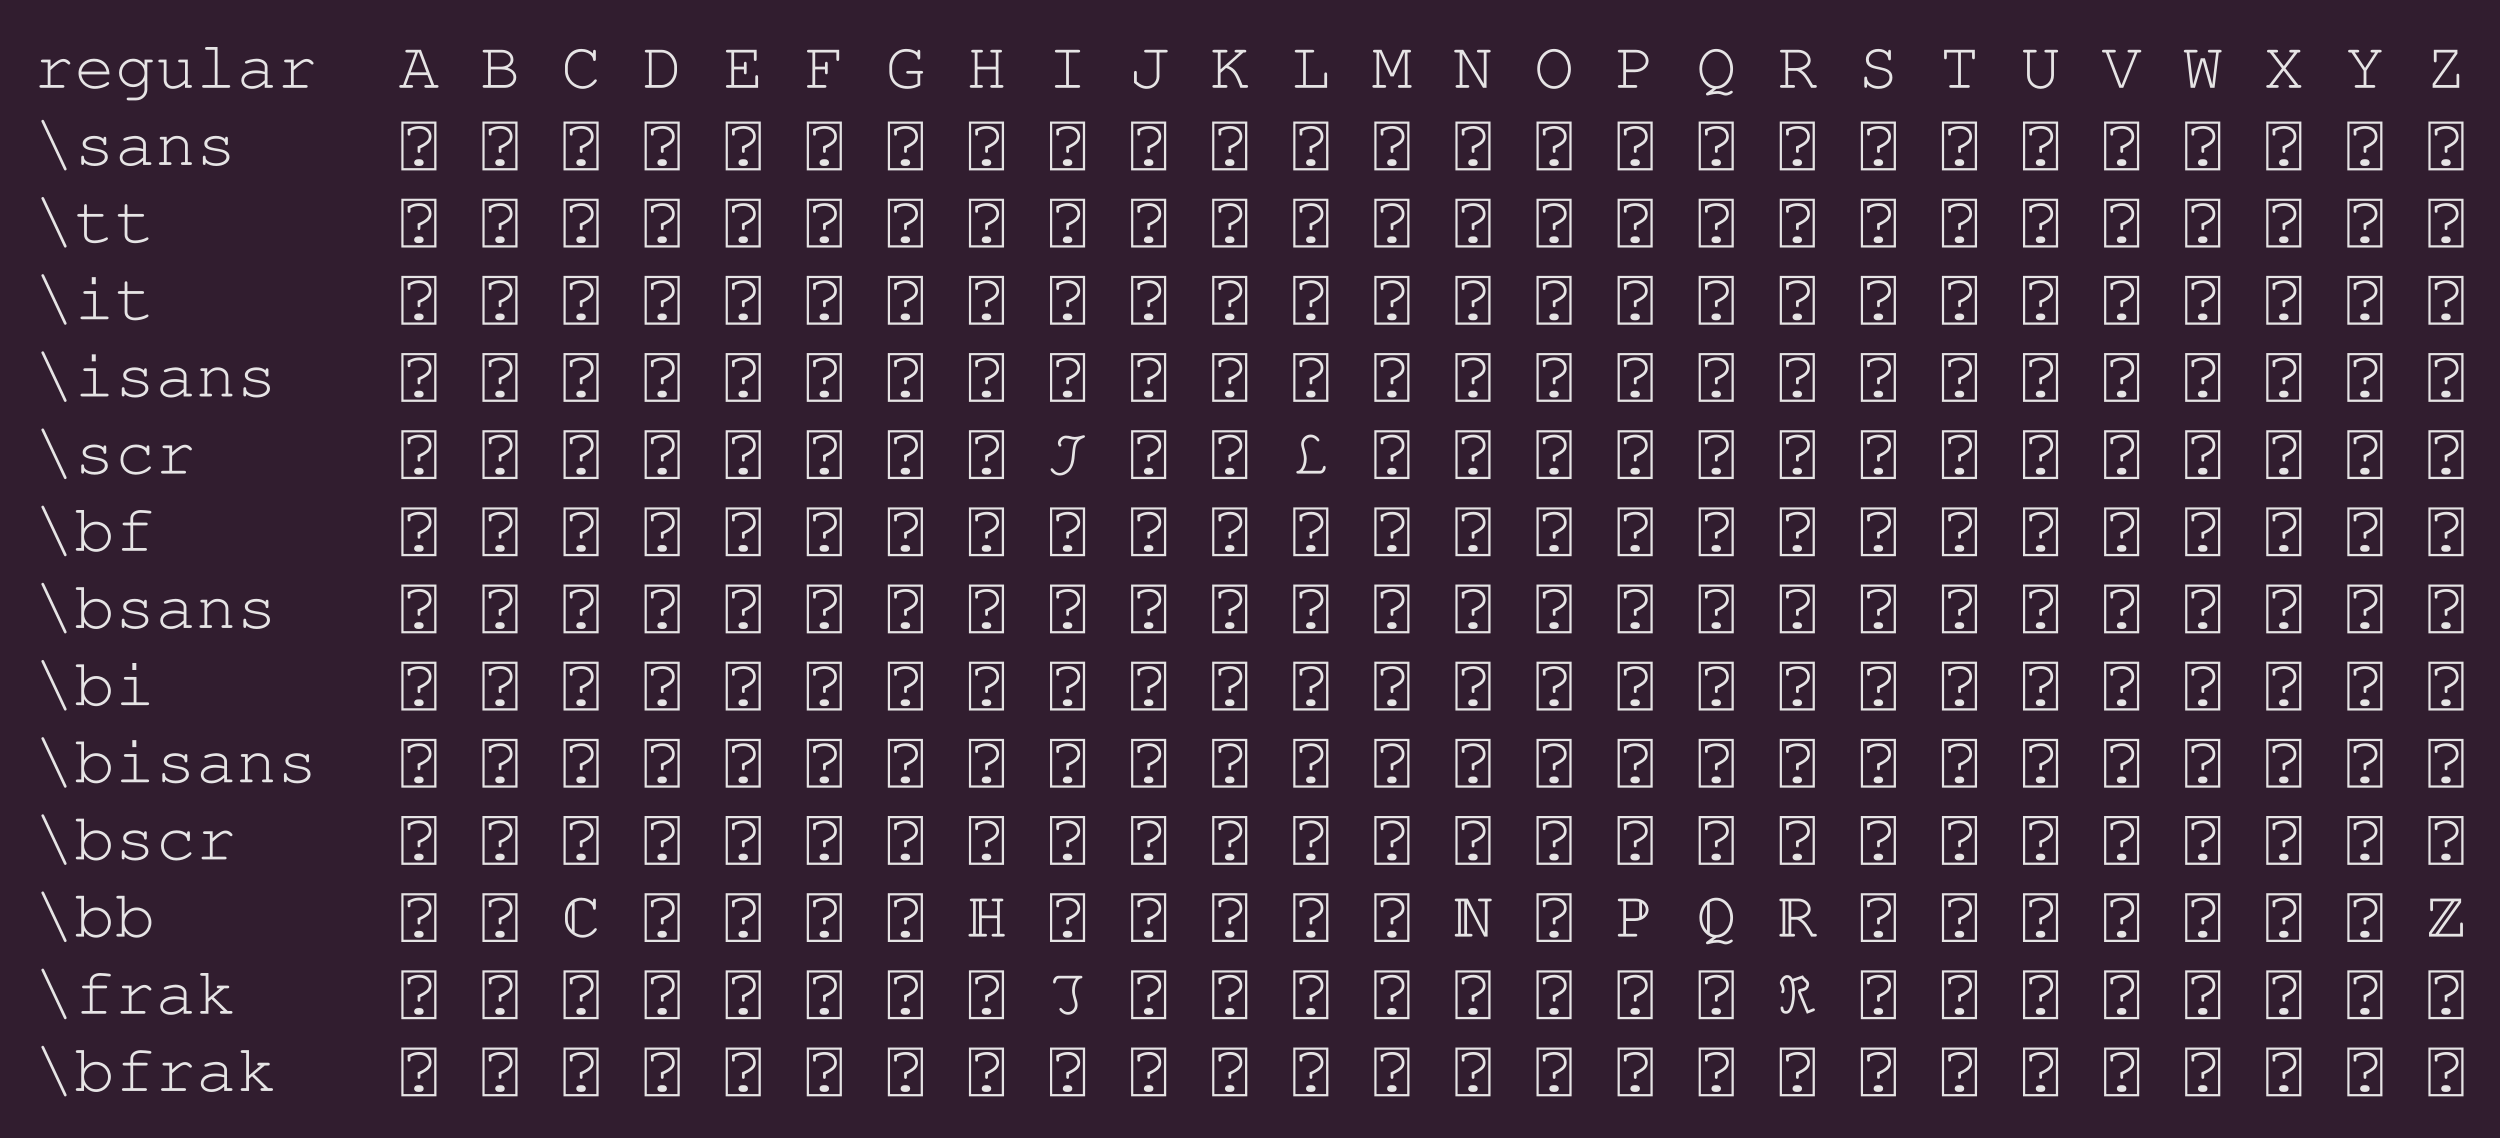 <?xml version="1.0" encoding="UTF-8"?>
<svg xmlns="http://www.w3.org/2000/svg" xmlns:xlink="http://www.w3.org/1999/xlink" width="518.375pt" height="236pt" viewBox="0 0 518.375 236" version="1.1">
<defs>
<g>
<symbol overflow="visible" id="glyph0-0">
<path style="stroke:none;" d="M 1.875 -7.406 L 1.875 -6.453 C 1.875 -6.203 1.969 -6.078 2.172 -6.078 C 2.359 -6.078 2.453 -6.203 2.453 -6.453 L 2.453 -7.031 C 3.172 -7.391 3.625 -7.5 4.25 -7.5 C 5.422 -7.5 6.25 -6.844 6.25 -5.922 C 6.25 -5.125 5.562 -4.516 3.938 -3.844 L 3.938 -2.891 C 3.938 -2.625 4.031 -2.5 4.234 -2.5 C 4.406 -2.5 4.516 -2.625 4.516 -2.891 L 4.516 -3.453 C 6.266 -4.281 6.812 -4.891 6.812 -5.922 C 6.812 -7.203 5.812 -8.078 4.328 -8.078 C 3.078 -8.078 2.484 -7.609 1.875 -7.406 Z M 4.016 -1.188 C 3.547 -1.188 3.219 -0.906 3.219 -0.484 C 3.219 -0.062 3.547 0.203 4.016 0.203 L 4.391 0.203 C 4.875 0.203 5.188 -0.078 5.188 -0.484 C 5.188 -0.906 4.875 -1.188 4.391 -1.188 Z M 0.562 1.125 L 7.844 1.125 L 7.844 -9 L 0.562 -9 Z M 1.016 0.656 L 1.016 -8.547 L 7.375 -8.547 L 7.375 0.656 Z M 1.016 0.656 "/>
</symbol>
<symbol overflow="visible" id="glyph0-1">
<path style="stroke:none;" d="M 7.281 -4.812 C 7.453 -4.812 7.578 -4.938 7.578 -5.109 C 7.578 -5.297 7.016 -5.984 6.172 -5.984 C 5.453 -5.984 4.781 -5.594 3.469 -4.406 L 3.469 -5.844 L 1.844 -5.844 C 1.609 -5.844 1.469 -5.719 1.469 -5.562 C 1.469 -5.375 1.609 -5.266 1.844 -5.266 L 2.891 -5.266 L 2.891 -0.578 L 1.547 -0.578 C 1.312 -0.578 1.172 -0.469 1.172 -0.297 C 1.172 -0.109 1.312 0 1.547 0 L 5.984 0 C 6.219 0 6.359 -0.109 6.359 -0.281 C 6.359 -0.469 6.219 -0.578 5.984 -0.578 L 3.469 -0.578 L 3.469 -3.672 C 5.016 -5.078 5.5 -5.406 6.125 -5.406 C 6.734 -5.406 7.047 -4.812 7.281 -4.812 Z M 7.281 -4.812 "/>
</symbol>
<symbol overflow="visible" id="glyph0-2">
<path style="stroke:none;" d="M 7.281 -2.781 C 7.281 -4.766 5.938 -6.031 4.078 -6.031 C 2.281 -6.031 0.875 -4.734 0.875 -3.031 C 0.875 -1.219 2.375 0.219 4.266 0.219 C 5.547 0.219 7.219 -0.438 7.219 -0.922 C 7.219 -1.078 7.094 -1.203 6.953 -1.203 C 6.891 -1.203 6.828 -1.172 6.734 -1.109 C 6.172 -0.656 5.156 -0.344 4.281 -0.344 C 2.766 -0.344 1.656 -1.312 1.453 -2.781 Z M 1.453 -3.359 C 1.703 -4.641 2.719 -5.453 4.078 -5.453 C 5.438 -5.453 6.469 -4.641 6.688 -3.359 Z M 1.453 -3.359 "/>
</symbol>
<symbol overflow="visible" id="glyph0-3">
<path style="stroke:none;" d="M 6.156 -4.672 C 5.531 -5.609 4.781 -6.031 3.766 -6.031 C 2.188 -6.031 0.875 -4.719 0.875 -3.094 C 0.875 -1.469 2.188 -0.141 3.766 -0.141 C 4.781 -0.141 5.531 -0.578 6.156 -1.5 L 6.156 0.312 C 6.156 1.266 5.406 2.031 4.453 2.031 L 2.828 2.031 C 2.578 2.031 2.453 2.125 2.453 2.312 C 2.453 2.5 2.578 2.609 2.828 2.609 L 4.422 2.609 C 5.719 2.609 6.734 1.562 6.734 0.391 L 6.734 -5.266 L 7.484 -5.266 C 7.734 -5.266 7.875 -5.359 7.875 -5.562 C 7.875 -5.734 7.734 -5.844 7.484 -5.844 L 6.156 -5.844 Z M 3.812 -5.453 C 5.141 -5.453 6.156 -4.422 6.156 -3.062 C 6.156 -1.766 5.109 -0.719 3.812 -0.719 C 2.5 -0.719 1.453 -1.766 1.453 -3.094 C 1.453 -4.406 2.484 -5.453 3.812 -5.453 Z M 3.812 -5.453 "/>
</symbol>
<symbol overflow="visible" id="glyph0-4">
<path style="stroke:none;" d="M 6.141 0 L 7.203 0 C 7.453 0 7.578 -0.094 7.578 -0.297 C 7.578 -0.469 7.453 -0.578 7.203 -0.578 L 6.719 -0.578 L 6.719 -5.844 L 5.109 -5.844 C 4.844 -5.844 4.719 -5.734 4.719 -5.562 C 4.719 -5.359 4.844 -5.266 5.109 -5.266 L 6.141 -5.266 L 6.141 -1.609 C 5.375 -0.766 4.516 -0.344 3.578 -0.344 C 2.875 -0.344 2.312 -0.906 2.312 -1.609 L 2.312 -5.844 L 0.984 -5.844 C 0.734 -5.844 0.609 -5.734 0.609 -5.562 C 0.609 -5.359 0.734 -5.266 0.984 -5.266 L 1.734 -5.266 L 1.734 -1.609 C 1.734 -0.5 2.484 0.219 3.594 0.219 C 4.516 0.219 5.375 -0.172 6.141 -0.922 Z M 6.141 0 "/>
</symbol>
<symbol overflow="visible" id="glyph0-5">
<path style="stroke:none;" d="M 4.484 -8.453 L 2.266 -8.453 C 2.016 -8.453 1.891 -8.359 1.891 -8.172 C 1.891 -7.984 2.016 -7.875 2.266 -7.875 L 3.906 -7.875 L 3.906 -0.578 L 1.672 -0.578 C 1.406 -0.578 1.281 -0.469 1.281 -0.297 C 1.281 -0.094 1.406 0 1.672 0 L 6.719 0 C 6.969 0 7.109 -0.094 7.109 -0.297 C 7.109 -0.469 6.984 -0.578 6.719 -0.578 L 4.484 -0.578 Z M 4.484 -8.453 "/>
</symbol>
<symbol overflow="visible" id="glyph0-6">
<path style="stroke:none;" d="M 1.75 -5.297 C 1.75 -5.141 1.875 -5.016 2.016 -5.016 C 2.422 -5.016 3.031 -5.453 4.141 -5.453 C 5.172 -5.453 5.859 -5 5.859 -4.312 L 5.859 -3.312 C 5.047 -3.547 4.609 -3.609 3.969 -3.609 C 2.219 -3.609 1.016 -2.781 1.016 -1.562 C 1.016 -0.5 1.891 0.219 3.188 0.219 C 4.172 0.219 5.016 -0.141 5.859 -0.938 L 5.859 0 L 7.203 0 C 7.453 0 7.578 -0.094 7.578 -0.297 C 7.578 -0.469 7.453 -0.578 7.203 -0.578 L 6.438 -0.578 L 6.438 -4.312 C 6.438 -5.312 5.484 -6.031 4.188 -6.031 C 3.719 -6.031 1.75 -5.75 1.75 -5.297 Z M 5.859 -1.562 C 4.922 -0.688 4.172 -0.344 3.172 -0.344 C 2.219 -0.344 1.578 -0.828 1.578 -1.547 C 1.578 -2.438 2.594 -3.031 4.078 -3.031 C 4.688 -3.031 5.359 -2.953 5.859 -2.828 Z M 5.859 -1.562 "/>
</symbol>
<symbol overflow="visible" id="glyph0-7">
<path style="stroke:none;" d=""/>
</symbol>
<symbol overflow="visible" id="glyph0-8">
<path style="stroke:none;" d="M 5.984 -2.625 L 6.781 -0.578 L 5.719 -0.578 C 5.453 -0.578 5.328 -0.469 5.328 -0.297 C 5.328 -0.094 5.453 0 5.719 0 L 7.891 0 C 8.141 0 8.281 -0.094 8.281 -0.297 C 8.281 -0.469 8.141 -0.578 7.891 -0.578 L 7.375 -0.578 L 4.625 -7.875 L 1.766 -7.875 C 1.516 -7.875 1.391 -7.781 1.391 -7.609 C 1.391 -7.406 1.516 -7.312 1.766 -7.312 L 3.438 -7.312 L 0.938 -0.578 L 0.5 -0.578 C 0.25 -0.578 0.125 -0.469 0.125 -0.297 C 0.125 -0.094 0.25 0 0.5 0 L 2.625 0 C 2.875 0 3 -0.094 3 -0.297 C 3 -0.469 2.875 -0.578 2.625 -0.578 L 1.516 -0.578 L 2.266 -2.625 Z M 5.781 -3.203 L 2.484 -3.203 L 4 -7.312 L 4.219 -7.312 Z M 5.781 -3.203 "/>
</symbol>
<symbol overflow="visible" id="glyph0-9">
<path style="stroke:none;" d="M 1.734 -0.578 L 0.984 -0.578 C 0.734 -0.578 0.609 -0.469 0.609 -0.297 C 0.609 -0.094 0.734 0 0.984 0 L 5.266 0 C 6.531 0 7.578 -0.969 7.578 -2.141 C 7.578 -3.078 6.969 -3.75 5.797 -4.172 C 6.625 -4.625 6.984 -5.141 6.984 -5.859 C 6.984 -7 5.953 -7.875 4.594 -7.875 L 0.984 -7.875 C 0.734 -7.875 0.609 -7.781 0.609 -7.609 C 0.609 -7.406 0.734 -7.312 0.984 -7.312 L 1.734 -7.312 Z M 2.312 -4.375 L 2.312 -7.312 L 4.609 -7.312 C 5.625 -7.312 6.406 -6.672 6.406 -5.859 C 6.406 -5 5.562 -4.375 4.375 -4.375 Z M 7 -2.141 C 7 -1.281 6.219 -0.578 5.219 -0.578 L 2.312 -0.578 L 2.312 -3.812 L 4.391 -3.812 C 6.516 -3.812 7 -2.828 7 -2.141 Z M 7 -2.141 "/>
</symbol>
<symbol overflow="visible" id="glyph0-10">
<path style="stroke:none;" d="M 0.875 -4.547 L 0.875 -3.391 C 0.875 -1.5 2.609 0.219 4.516 0.219 C 6.281 0.219 7.469 -1.203 7.469 -1.484 C 7.469 -1.641 7.359 -1.75 7.203 -1.75 C 7.094 -1.75 7.047 -1.719 6.938 -1.609 C 6.188 -0.719 5.469 -0.344 4.516 -0.344 C 2.859 -0.344 1.453 -1.797 1.453 -3.469 L 1.453 -4.469 C 1.453 -6.125 2.719 -7.484 4.266 -7.484 C 5.516 -7.484 6.641 -6.75 6.688 -5.891 C 6.703 -5.672 6.797 -5.562 6.969 -5.562 C 7.172 -5.562 7.266 -5.688 7.266 -5.938 L 7.266 -7.5 C 7.266 -7.75 7.172 -7.875 6.984 -7.875 C 6.797 -7.875 6.688 -7.75 6.688 -7.5 L 6.688 -7.094 C 6.031 -7.734 5.188 -8.062 4.266 -8.062 C 1.469 -8.062 0.875 -5.297 0.875 -4.547 Z M 0.875 -4.547 "/>
</symbol>
<symbol overflow="visible" id="glyph0-11">
<path style="stroke:none;" d="M 1.453 -0.578 L 0.984 -0.578 C 0.734 -0.578 0.609 -0.469 0.609 -0.297 C 0.609 -0.094 0.734 0 0.984 0 L 4.062 0 C 5.859 0 7.281 -1.562 7.281 -3.562 L 7.281 -4.344 C 7.281 -6.312 5.859 -7.875 4.062 -7.875 L 0.984 -7.875 C 0.734 -7.875 0.609 -7.781 0.609 -7.609 C 0.609 -7.406 0.734 -7.312 0.984 -7.312 L 1.453 -7.312 Z M 6.703 -4.453 L 6.703 -3.438 C 6.703 -1.953 5.469 -0.578 4.125 -0.578 L 2.031 -0.578 L 2.031 -7.312 L 4.031 -7.312 C 6.172 -7.312 6.703 -5.031 6.703 -4.453 Z M 6.703 -4.453 "/>
</symbol>
<symbol overflow="visible" id="glyph0-12">
<path style="stroke:none;" d="M 2.312 -3.812 L 4.344 -3.812 L 4.344 -3.172 C 4.344 -2.922 4.438 -2.797 4.641 -2.797 C 4.812 -2.797 4.906 -2.922 4.906 -3.172 L 4.906 -5.016 C 4.906 -5.266 4.812 -5.391 4.641 -5.391 C 4.438 -5.391 4.344 -5.266 4.344 -5.016 L 4.344 -4.375 L 2.312 -4.375 L 2.312 -7.312 L 6.406 -7.312 L 6.406 -5.938 C 6.406 -5.688 6.516 -5.562 6.688 -5.562 C 6.891 -5.562 6.984 -5.688 6.984 -5.938 L 6.984 -7.875 L 0.984 -7.875 C 0.734 -7.875 0.609 -7.781 0.609 -7.609 C 0.609 -7.406 0.734 -7.312 0.984 -7.312 L 1.734 -7.312 L 1.734 -0.578 L 0.984 -0.578 C 0.734 -0.578 0.609 -0.469 0.609 -0.297 C 0.609 -0.094 0.734 0 0.984 0 L 7.281 0 L 7.281 -2.234 C 7.281 -2.484 7.188 -2.625 7 -2.625 C 6.797 -2.625 6.703 -2.484 6.703 -2.234 L 6.703 -0.578 L 2.312 -0.578 Z M 2.312 -3.812 "/>
</symbol>
<symbol overflow="visible" id="glyph0-13">
<path style="stroke:none;" d="M 2.312 -3.812 L 4.344 -3.812 L 4.344 -3.172 C 4.344 -2.922 4.438 -2.797 4.625 -2.797 C 4.812 -2.797 4.906 -2.922 4.906 -3.172 L 4.906 -5.016 C 4.906 -5.266 4.812 -5.391 4.625 -5.391 C 4.438 -5.391 4.344 -5.266 4.344 -5.016 L 4.344 -4.375 L 2.312 -4.375 L 2.312 -7.312 L 6.703 -7.312 L 6.703 -5.938 C 6.703 -5.688 6.797 -5.562 6.984 -5.562 C 7.188 -5.562 7.281 -5.688 7.281 -5.938 L 7.281 -7.875 L 0.984 -7.875 C 0.734 -7.875 0.609 -7.781 0.609 -7.609 C 0.609 -7.406 0.734 -7.312 0.984 -7.312 L 1.734 -7.312 L 1.734 -0.578 L 0.984 -0.578 C 0.734 -0.578 0.609 -0.469 0.609 -0.297 C 0.609 -0.094 0.734 0 0.984 0 L 4.234 0 C 4.5 0 4.641 -0.094 4.641 -0.297 C 4.641 -0.469 4.516 -0.578 4.234 -0.578 L 2.312 -0.578 Z M 2.312 -3.812 "/>
</symbol>
<symbol overflow="visible" id="glyph0-14">
<path style="stroke:none;" d="M 4.406 -7.484 C 5.656 -7.484 6.656 -6.922 6.719 -6.203 C 6.734 -5.969 6.812 -5.859 7 -5.859 C 7.188 -5.859 7.281 -5.984 7.281 -6.234 L 7.281 -7.5 C 7.281 -7.766 7.203 -7.875 7 -7.875 C 6.797 -7.875 6.703 -7.75 6.703 -7.5 L 6.703 -7.312 C 6.078 -7.812 5.312 -8.062 4.375 -8.062 C 2.281 -8.062 0.875 -6.344 0.875 -4.453 L 0.875 -3.422 C 0.875 -1.203 2.359 0.219 4.656 0.219 C 5.531 0.219 6.453 -0.031 7.281 -0.5 L 7.281 -2.922 L 7.469 -2.922 C 7.734 -2.922 7.875 -3.031 7.875 -3.219 C 7.875 -3.406 7.734 -3.5 7.469 -3.5 L 4.766 -3.5 C 4.516 -3.5 4.375 -3.406 4.375 -3.219 C 4.375 -3.031 4.516 -2.922 4.766 -2.922 L 6.703 -2.922 L 6.703 -0.828 C 5.922 -0.469 5.438 -0.344 4.703 -0.344 C 2.688 -0.344 1.453 -1.516 1.453 -3.422 L 1.453 -4.438 C 1.453 -5.062 1.938 -7.484 4.406 -7.484 Z M 4.406 -7.484 "/>
</symbol>
<symbol overflow="visible" id="glyph0-15">
<path style="stroke:none;" d="M 6.125 -3.812 L 6.125 -0.578 L 5.359 -0.578 C 5.109 -0.578 4.984 -0.469 4.984 -0.297 C 4.984 -0.094 5.109 0 5.359 0 L 7.344 0 C 7.578 0 7.719 -0.094 7.719 -0.297 C 7.719 -0.469 7.594 -0.578 7.344 -0.578 L 6.688 -0.578 L 6.688 -7.312 L 7.047 -7.312 C 7.297 -7.312 7.422 -7.406 7.422 -7.609 C 7.422 -7.781 7.297 -7.875 7.047 -7.875 L 5.359 -7.875 C 5.109 -7.875 4.984 -7.781 4.984 -7.609 C 4.984 -7.406 5.109 -7.312 5.359 -7.312 L 6.125 -7.312 L 6.125 -4.375 L 2.344 -4.375 L 2.344 -7.312 L 3.094 -7.312 C 3.344 -7.312 3.469 -7.406 3.469 -7.609 C 3.469 -7.781 3.344 -7.875 3.094 -7.875 L 1.406 -7.875 C 1.156 -7.875 1.031 -7.781 1.031 -7.609 C 1.031 -7.406 1.156 -7.312 1.406 -7.312 L 1.766 -7.312 L 1.766 -0.578 L 1.141 -0.578 C 0.875 -0.578 0.734 -0.469 0.734 -0.297 C 0.734 -0.094 0.875 0 1.141 0 L 3.094 0 C 3.344 0 3.469 -0.094 3.469 -0.297 C 3.469 -0.469 3.344 -0.578 3.094 -0.578 L 2.344 -0.578 L 2.344 -3.812 Z M 6.125 -3.812 "/>
</symbol>
<symbol overflow="visible" id="glyph0-16">
<path style="stroke:none;" d="M 4.484 -7.312 L 6.422 -7.312 C 6.688 -7.312 6.812 -7.406 6.812 -7.609 C 6.812 -7.781 6.688 -7.875 6.422 -7.875 L 1.953 -7.875 C 1.703 -7.875 1.578 -7.781 1.578 -7.609 C 1.578 -7.406 1.703 -7.312 1.953 -7.312 L 3.906 -7.312 L 3.906 -0.578 L 1.953 -0.578 C 1.703 -0.578 1.578 -0.469 1.578 -0.297 C 1.578 -0.094 1.703 0 1.953 0 L 6.422 0 C 6.672 0 6.812 -0.094 6.812 -0.297 C 6.812 -0.469 6.688 -0.578 6.422 -0.578 L 4.484 -0.578 Z M 4.484 -7.312 "/>
</symbol>
<symbol overflow="visible" id="glyph0-17">
<path style="stroke:none;" d="M 6.438 -7.312 L 7.781 -7.312 C 8.031 -7.312 8.156 -7.406 8.156 -7.609 C 8.156 -7.781 8.031 -7.875 7.781 -7.875 L 3.641 -7.875 C 3.391 -7.875 3.266 -7.781 3.266 -7.609 C 3.266 -7.406 3.391 -7.312 3.641 -7.312 L 5.859 -7.312 L 5.859 -2.312 C 5.859 -1.219 4.953 -0.344 3.828 -0.344 C 3.125 -0.344 2.469 -0.656 1.75 -1.297 L 1.75 -3.125 C 1.75 -3.375 1.656 -3.5 1.469 -3.5 C 1.281 -3.5 1.172 -3.375 1.172 -3.125 L 1.172 -1.031 C 2.188 -0.125 2.906 0.219 3.812 0.219 C 5.25 0.219 6.438 -0.922 6.438 -2.312 Z M 6.438 -7.312 "/>
</symbol>
<symbol overflow="visible" id="glyph0-18">
<path style="stroke:none;" d="M 2.312 -3.094 L 3.438 -4.109 C 4.781 -3.688 5.391 -2.844 6.406 0 L 7.625 0 C 7.875 0 8.016 -0.094 8.016 -0.297 C 8.016 -0.469 7.875 -0.578 7.625 -0.578 L 6.844 -0.578 C 5.797 -3.266 5.281 -3.969 3.922 -4.531 L 7.031 -7.312 L 7.25 -7.312 C 7.516 -7.312 7.641 -7.406 7.641 -7.609 C 7.641 -7.781 7.516 -7.875 7.25 -7.875 L 5.594 -7.875 C 5.328 -7.875 5.203 -7.781 5.203 -7.609 C 5.203 -7.406 5.328 -7.312 5.594 -7.312 L 6.234 -7.312 L 2.312 -3.828 L 2.312 -7.312 L 3.359 -7.312 C 3.609 -7.312 3.734 -7.406 3.734 -7.609 C 3.734 -7.781 3.609 -7.875 3.359 -7.875 L 0.984 -7.875 C 0.734 -7.875 0.609 -7.781 0.609 -7.609 C 0.609 -7.406 0.734 -7.312 0.984 -7.312 L 1.734 -7.312 L 1.734 -0.578 L 0.984 -0.578 C 0.734 -0.578 0.609 -0.469 0.609 -0.297 C 0.609 -0.094 0.734 0 0.984 0 L 3.359 0 C 3.609 0 3.734 -0.094 3.734 -0.297 C 3.734 -0.469 3.609 -0.578 3.359 -0.578 L 2.312 -0.578 Z M 2.312 -3.094 "/>
</symbol>
<symbol overflow="visible" id="glyph0-19">
<path style="stroke:none;" d="M 3.172 -7.312 L 4.516 -7.312 C 4.781 -7.312 4.906 -7.406 4.906 -7.609 C 4.906 -7.781 4.781 -7.875 4.516 -7.875 L 1.266 -7.875 C 1.016 -7.875 0.875 -7.781 0.875 -7.609 C 0.875 -7.406 1.016 -7.312 1.266 -7.312 L 2.609 -7.312 L 2.609 -0.578 L 1.266 -0.578 C 1.016 -0.578 0.875 -0.469 0.875 -0.297 C 0.875 -0.094 1.016 0 1.266 0 L 7.578 0 L 7.578 -2.812 C 7.578 -3.062 7.469 -3.188 7.297 -3.188 C 7.094 -3.188 7 -3.062 7 -2.812 L 7 -0.578 L 3.172 -0.578 Z M 3.172 -7.312 "/>
</symbol>
<symbol overflow="visible" id="glyph0-20">
<path style="stroke:none;" d="M 4.562 -2.359 L 6.766 -7.312 L 6.875 -7.312 L 6.875 -0.578 L 5.844 -0.578 C 5.594 -0.578 5.453 -0.469 5.453 -0.297 C 5.453 -0.094 5.594 0 5.844 0 L 7.922 0 C 8.172 0 8.297 -0.094 8.297 -0.297 C 8.297 -0.469 8.172 -0.578 7.922 -0.578 L 7.453 -0.578 L 7.453 -7.312 L 7.797 -7.312 C 8.047 -7.312 8.172 -7.406 8.172 -7.609 C 8.172 -7.781 8.047 -7.875 7.797 -7.875 L 6.391 -7.875 L 4.234 -3.016 L 2.047 -7.875 L 0.656 -7.875 C 0.406 -7.875 0.281 -7.781 0.281 -7.609 C 0.281 -7.406 0.406 -7.312 0.656 -7.312 L 1.016 -7.312 L 1.016 -0.578 L 0.531 -0.578 C 0.281 -0.578 0.156 -0.469 0.156 -0.297 C 0.156 -0.094 0.281 0 0.531 0 L 2.625 0 C 2.875 0 3.016 -0.094 3.016 -0.297 C 3.016 -0.469 2.891 -0.578 2.625 -0.578 L 1.578 -0.578 L 1.578 -7.312 L 1.688 -7.312 L 3.922 -2.359 Z M 4.562 -2.359 "/>
</symbol>
<symbol overflow="visible" id="glyph0-21">
<path style="stroke:none;" d="M 7.016 0 L 7.016 -7.312 L 7.484 -7.312 C 7.734 -7.312 7.875 -7.406 7.875 -7.609 C 7.875 -7.781 7.734 -7.875 7.484 -7.875 L 5.406 -7.875 C 5.141 -7.875 5.016 -7.781 5.016 -7.609 C 5.016 -7.406 5.141 -7.312 5.406 -7.312 L 6.438 -7.312 L 6.438 -0.828 L 2.172 -7.875 L 0.688 -7.875 C 0.438 -7.875 0.312 -7.781 0.312 -7.609 C 0.312 -7.406 0.438 -7.312 0.688 -7.312 L 1.438 -7.312 L 1.438 -0.578 L 0.969 -0.578 C 0.719 -0.578 0.594 -0.469 0.594 -0.297 C 0.594 -0.094 0.719 0 0.969 0 L 3.062 0 C 3.297 0 3.438 -0.094 3.438 -0.297 C 3.438 -0.469 3.312 -0.578 3.062 -0.578 L 2.016 -0.578 L 2.016 -7.062 L 6.281 0 Z M 7.016 0 "/>
</symbol>
<symbol overflow="visible" id="glyph0-22">
<path style="stroke:none;" d="M 4.203 -8.062 C 2.25 -8.062 0.719 -6.234 0.719 -3.922 C 0.719 -1.609 2.25 0.219 4.203 0.219 C 6.125 0.219 7.688 -1.609 7.688 -3.859 C 7.688 -6.25 6.172 -8.062 4.203 -8.062 Z M 4.203 -7.484 C 5.828 -7.484 7.109 -5.891 7.109 -3.875 C 7.109 -1.953 5.781 -0.344 4.203 -0.344 C 2.609 -0.344 1.281 -1.953 1.281 -3.922 C 1.281 -5.875 2.594 -7.484 4.203 -7.484 Z M 4.203 -7.484 "/>
</symbol>
<symbol overflow="visible" id="glyph0-23">
<path style="stroke:none;" d="M 2.312 -3.234 L 4.141 -3.234 C 5.734 -3.234 6.984 -4.266 6.984 -5.578 C 6.984 -6.875 5.828 -7.875 4.344 -7.875 L 0.984 -7.875 C 0.734 -7.875 0.609 -7.781 0.609 -7.609 C 0.609 -7.406 0.734 -7.312 0.984 -7.312 L 1.734 -7.312 L 1.734 -0.578 L 0.984 -0.578 C 0.734 -0.578 0.609 -0.469 0.609 -0.297 C 0.609 -0.094 0.734 0 0.984 0 L 4.234 0 C 4.5 0 4.641 -0.094 4.641 -0.297 C 4.641 -0.469 4.516 -0.578 4.234 -0.578 L 2.312 -0.578 Z M 2.312 -3.812 L 2.312 -7.312 L 4.391 -7.312 C 5.5 -7.312 6.406 -6.531 6.406 -5.578 C 6.406 -4.609 5.406 -3.812 4.188 -3.812 Z M 2.312 -3.812 "/>
</symbol>
<symbol overflow="visible" id="glyph0-24">
<path style="stroke:none;" d="M 4.453 1.25 C 5.328 1.25 5.547 1.609 6.188 1.609 C 6.781 1.609 7.641 1.172 7.641 0.891 C 7.641 0.734 7.516 0.609 7.359 0.609 C 7.156 0.609 6.797 1.031 6.234 1.031 C 5.703 1.031 5.5 0.672 4.453 0.672 C 4.156 0.672 3.938 0.703 3.516 0.781 L 4.266 0.219 C 6.203 0.172 7.688 -1.625 7.688 -3.922 C 7.688 -6.234 6.141 -8.062 4.203 -8.062 C 2.25 -8.062 0.719 -6.234 0.719 -3.922 C 0.719 -1.953 1.891 -0.203 3.484 0.141 L 2.219 1.047 C 2.125 1.125 2.078 1.203 2.078 1.297 C 2.078 1.469 2.203 1.594 2.359 1.594 C 2.734 1.594 3.297 1.25 4.453 1.25 Z M 4.203 -7.484 C 5.828 -7.484 7.109 -5.891 7.109 -3.875 C 7.109 -1.953 5.781 -0.344 4.203 -0.344 C 2.609 -0.344 1.281 -1.953 1.281 -3.922 C 1.281 -5.875 2.594 -7.484 4.203 -7.484 Z M 4.203 -7.484 "/>
</symbol>
<symbol overflow="visible" id="glyph0-25">
<path style="stroke:none;" d="M 2.312 -3.516 L 4.156 -3.516 C 5.219 -3.031 5.844 -2.266 7.062 0 L 7.875 0 C 8.125 0 8.25 -0.094 8.25 -0.297 C 8.25 -0.469 8.125 -0.578 7.875 -0.578 L 7.438 -0.578 C 6.297 -2.547 5.906 -3.062 5.031 -3.672 C 6.328 -4.109 6.969 -4.781 6.969 -5.703 C 6.969 -6.875 5.812 -7.875 4.453 -7.875 L 0.984 -7.875 C 0.734 -7.875 0.609 -7.781 0.609 -7.609 C 0.609 -7.406 0.734 -7.312 0.984 -7.312 L 1.734 -7.312 L 1.734 -0.578 L 0.984 -0.578 C 0.734 -0.578 0.609 -0.469 0.609 -0.297 C 0.609 -0.094 0.734 0 0.984 0 L 3.359 0 C 3.609 0 3.734 -0.094 3.734 -0.297 C 3.734 -0.469 3.609 -0.578 3.359 -0.578 L 2.312 -0.578 Z M 2.312 -4.094 L 2.312 -7.312 L 4.453 -7.312 C 5.453 -7.312 6.391 -6.547 6.391 -5.719 C 6.391 -4.812 5.281 -4.094 3.906 -4.094 Z M 2.312 -4.094 "/>
</symbol>
<symbol overflow="visible" id="glyph0-26">
<path style="stroke:none;" d="M 6.5 -2.141 C 6.5 -1.109 5.516 -0.344 4.219 -0.344 C 2.938 -0.344 1.906 -1.062 1.859 -1.984 C 1.844 -2.219 1.766 -2.328 1.578 -2.328 C 1.391 -2.328 1.281 -2.203 1.281 -1.953 L 1.281 -0.375 C 1.281 -0.125 1.391 0 1.562 0 C 1.766 0 1.859 -0.125 1.859 -0.375 L 1.859 -0.781 C 2.438 -0.125 3.266 0.219 4.234 0.219 C 5.906 0.219 7.109 -0.75 7.109 -2.109 C 7.109 -5.188 2.219 -3.516 2.219 -5.875 C 2.219 -6.797 3.078 -7.484 4.234 -7.484 C 5.312 -7.484 6.172 -6.859 6.234 -6.016 C 6.25 -5.797 6.344 -5.688 6.531 -5.688 C 6.703 -5.688 6.797 -5.812 6.797 -6.062 L 6.797 -7.5 C 6.797 -7.75 6.703 -7.875 6.531 -7.875 C 6.328 -7.875 6.234 -7.75 6.234 -7.5 L 6.234 -7.234 C 5.641 -7.812 5.016 -8.062 4.188 -8.062 C 2.719 -8.062 1.609 -7.125 1.609 -5.891 C 1.609 -2.891 6.5 -4.672 6.5 -2.141 Z M 6.5 -2.141 "/>
</symbol>
<symbol overflow="visible" id="glyph0-27">
<path style="stroke:none;" d="M 4.5 -0.578 L 4.5 -7.312 L 6.812 -7.312 L 6.812 -6.281 C 6.812 -6.062 6.938 -5.906 7.109 -5.906 C 7.312 -5.906 7.391 -6.016 7.391 -6.281 L 7.391 -7.875 L 1.016 -7.875 L 1.016 -6.281 C 1.016 -6.031 1.109 -5.906 1.281 -5.906 C 1.484 -5.906 1.578 -6.031 1.578 -6.281 L 1.578 -7.312 L 3.922 -7.312 L 3.922 -0.578 L 2.453 -0.578 C 2.203 -0.578 2.078 -0.469 2.078 -0.297 C 2.078 -0.094 2.203 0 2.453 0 L 5.969 0 C 6.219 0 6.344 -0.094 6.344 -0.297 C 6.344 -0.469 6.219 -0.578 5.969 -0.578 Z M 4.5 -0.578 "/>
</symbol>
<symbol overflow="visible" id="glyph0-28">
<path style="stroke:none;" d="M 6.984 -7.312 L 7.469 -7.312 C 7.719 -7.312 7.844 -7.406 7.844 -7.609 C 7.844 -7.797 7.734 -7.875 7.469 -7.875 L 5.375 -7.875 C 5.109 -7.875 5 -7.797 5 -7.609 C 5 -7.406 5.125 -7.312 5.375 -7.312 L 6.406 -7.312 L 6.406 -2.594 C 6.406 -1.328 5.438 -0.344 4.203 -0.344 C 2.953 -0.344 1.984 -1.328 1.984 -2.594 L 1.984 -7.312 L 3.031 -7.312 C 3.281 -7.312 3.406 -7.406 3.406 -7.609 C 3.406 -7.781 3.281 -7.875 3.031 -7.875 L 0.938 -7.875 C 0.688 -7.875 0.562 -7.797 0.562 -7.609 C 0.562 -7.406 0.688 -7.312 0.938 -7.312 L 1.406 -7.312 L 1.406 -2.594 C 1.406 -1 2.625 0.219 4.203 0.219 C 5.766 0.219 6.984 -1 6.984 -2.594 Z M 6.984 -7.312 "/>
</symbol>
<symbol overflow="visible" id="glyph0-29">
<path style="stroke:none;" d="M 3.734 0 L 4.531 0 L 7.469 -7.312 L 7.891 -7.312 C 8.141 -7.312 8.281 -7.406 8.281 -7.609 C 8.281 -7.797 8.141 -7.875 7.891 -7.875 L 5.797 -7.875 C 5.531 -7.875 5.422 -7.781 5.422 -7.609 C 5.422 -7.406 5.547 -7.312 5.797 -7.312 L 6.891 -7.312 L 4.188 -0.578 L 4.141 -0.578 L 1.547 -7.312 L 2.625 -7.312 C 2.875 -7.312 3 -7.406 3 -7.609 C 3 -7.797 2.875 -7.875 2.625 -7.875 L 0.5 -7.875 C 0.25 -7.875 0.125 -7.797 0.125 -7.609 C 0.125 -7.406 0.25 -7.312 0.5 -7.312 L 0.938 -7.312 Z M 3.734 0 "/>
</symbol>
<symbol overflow="visible" id="glyph0-30">
<path style="stroke:none;" d="M 1.703 0 L 2.594 0 L 4.203 -5.594 L 5.766 0 L 6.656 0 L 7.531 -7.312 L 7.734 -7.312 C 8 -7.312 8.125 -7.406 8.125 -7.609 C 8.125 -7.781 8 -7.875 7.734 -7.875 L 5.641 -7.875 C 5.391 -7.875 5.266 -7.781 5.266 -7.609 C 5.266 -7.406 5.391 -7.312 5.641 -7.312 L 6.984 -7.312 L 6.188 -0.641 L 4.656 -6.125 L 3.797 -6.125 L 2.219 -0.641 L 1.438 -7.312 L 2.75 -7.312 C 3.016 -7.312 3.141 -7.406 3.141 -7.609 C 3.141 -7.781 3.016 -7.875 2.75 -7.875 L 0.656 -7.875 C 0.406 -7.875 0.281 -7.781 0.281 -7.609 C 0.281 -7.406 0.406 -7.312 0.656 -7.312 L 0.875 -7.312 Z M 1.703 0 "/>
</symbol>
<symbol overflow="visible" id="glyph0-31">
<path style="stroke:none;" d="M 4.547 -4.031 L 7.062 -7.312 L 7.266 -7.312 C 7.516 -7.312 7.641 -7.406 7.641 -7.609 C 7.641 -7.797 7.516 -7.875 7.266 -7.875 L 5.719 -7.875 C 5.453 -7.875 5.328 -7.781 5.328 -7.609 C 5.328 -7.406 5.453 -7.312 5.719 -7.312 L 6.344 -7.312 L 4.203 -4.5 L 2.031 -7.312 L 2.625 -7.312 C 2.891 -7.312 3.016 -7.406 3.016 -7.609 C 3.016 -7.781 2.891 -7.875 2.625 -7.875 L 1.094 -7.875 C 0.844 -7.875 0.719 -7.781 0.719 -7.609 C 0.719 -7.406 0.844 -7.312 1.094 -7.312 L 1.297 -7.312 L 3.812 -4.031 L 1.172 -0.578 L 0.938 -0.578 C 0.688 -0.578 0.562 -0.469 0.562 -0.297 C 0.562 -0.094 0.688 0 0.938 0 L 2.766 0 C 3.031 0 3.156 -0.094 3.156 -0.297 C 3.156 -0.469 3.031 -0.578 2.766 -0.578 L 1.875 -0.578 L 4.172 -3.562 L 6.484 -0.578 L 5.609 -0.578 C 5.359 -0.578 5.234 -0.469 5.234 -0.297 C 5.234 -0.094 5.359 0 5.609 0 L 7.469 0 C 7.719 0 7.844 -0.094 7.844 -0.297 C 7.844 -0.469 7.719 -0.578 7.469 -0.578 L 7.219 -0.578 Z M 4.547 -4.031 "/>
</symbol>
<symbol overflow="visible" id="glyph0-32">
<path style="stroke:none;" d="M 4.516 -3.562 L 6.969 -7.312 L 7.312 -7.312 C 7.531 -7.312 7.688 -7.422 7.688 -7.609 C 7.688 -7.766 7.547 -7.875 7.312 -7.875 L 5.766 -7.875 C 5.5 -7.875 5.375 -7.781 5.375 -7.609 C 5.375 -7.406 5.5 -7.312 5.766 -7.312 L 6.328 -7.312 L 4.234 -4.125 L 2.109 -7.312 L 2.641 -7.312 C 2.891 -7.312 3.031 -7.406 3.031 -7.609 C 3.031 -7.781 2.891 -7.875 2.641 -7.875 L 1.094 -7.875 C 0.844 -7.875 0.719 -7.781 0.719 -7.609 C 0.719 -7.406 0.844 -7.312 1.094 -7.312 L 1.422 -7.312 L 3.938 -3.562 L 3.938 -0.578 L 2.469 -0.578 C 2.219 -0.578 2.094 -0.469 2.094 -0.297 C 2.094 -0.094 2.219 0 2.469 0 L 5.984 0 C 6.234 0 6.359 -0.094 6.359 -0.297 C 6.359 -0.469 6.234 -0.578 5.984 -0.578 L 4.516 -0.578 Z M 4.516 -3.562 "/>
</symbol>
<symbol overflow="visible" id="glyph0-33">
<path style="stroke:none;" d="M 6.953 0 L 6.953 -2.547 C 6.953 -2.797 6.859 -2.922 6.656 -2.922 C 6.469 -2.922 6.391 -2.797 6.391 -2.547 L 6.391 -0.578 L 1.984 -0.578 L 1.984 -0.625 L 6.578 -7.062 L 6.578 -7.875 L 1.688 -7.875 L 1.688 -5.656 C 1.688 -5.391 1.797 -5.266 1.984 -5.266 C 2.172 -5.266 2.266 -5.391 2.266 -5.656 L 2.266 -7.312 L 6.031 -7.312 L 6.031 -7.266 L 1.438 -0.828 L 1.438 0 Z M 6.953 0 "/>
</symbol>
<symbol overflow="visible" id="glyph0-34">
<path style="stroke:none;" d="M 2.172 -9.094 C 2.078 -9.297 2 -9.359 1.875 -9.359 C 1.719 -9.359 1.578 -9.219 1.578 -9.094 C 1.578 -9.031 1.594 -8.969 1.656 -8.859 L 6.234 0.875 C 6.328 1.078 6.391 1.141 6.531 1.141 C 6.672 1.141 6.812 1.016 6.812 0.875 C 6.812 0.812 6.797 0.734 6.75 0.641 Z M 2.172 -9.094 "/>
</symbol>
<symbol overflow="visible" id="glyph0-35">
<path style="stroke:none;" d="M 6.328 -1.641 C 6.328 -0.891 5.406 -0.344 4.172 -0.344 C 2.984 -0.344 2.016 -0.875 2.016 -1.516 L 2.016 -1.609 C 2.016 -1.797 1.906 -1.922 1.734 -1.922 C 1.547 -1.922 1.438 -1.797 1.438 -1.547 L 1.438 -0.375 C 1.438 -0.125 1.547 0 1.734 0 C 1.922 0 2.016 -0.125 2.016 -0.375 L 2.016 -0.531 C 2.609 -0.016 3.297 0.219 4.219 0.219 C 5.797 0.219 6.953 -0.562 6.953 -1.625 C 6.953 -4.078 2.359 -2.859 2.359 -4.406 C 2.359 -5.016 3.156 -5.453 4.188 -5.453 C 5.25 -5.453 5.984 -5.047 6.047 -4.422 C 6.078 -4.203 6.172 -4.109 6.344 -4.109 C 6.531 -4.109 6.625 -4.234 6.625 -4.484 L 6.625 -5.453 C 6.625 -5.719 6.531 -5.844 6.344 -5.844 C 6.156 -5.844 6.047 -5.688 6.047 -5.453 L 6.047 -5.391 C 5.562 -5.828 4.922 -6.031 4.125 -6.031 C 2.766 -6.031 1.734 -5.359 1.734 -4.453 C 1.734 -2.203 6.328 -3.547 6.328 -1.641 Z M 6.328 -1.641 "/>
</symbol>
<symbol overflow="visible" id="glyph0-36">
<path style="stroke:none;" d="M 4.469 -5.453 C 5.516 -5.453 6.141 -4.812 6.141 -4.031 L 6.141 -0.578 L 5.672 -0.578 C 5.422 -0.578 5.297 -0.469 5.297 -0.297 C 5.297 -0.094 5.422 0 5.672 0 L 7.203 0 C 7.453 0 7.578 -0.094 7.578 -0.297 C 7.578 -0.469 7.453 -0.578 7.203 -0.578 L 6.719 -0.578 L 6.719 -4.125 C 6.719 -5.203 5.766 -6.031 4.516 -6.031 C 3.656 -6.031 3.156 -5.766 2.344 -4.875 L 2.344 -5.844 L 1.281 -5.844 C 1.031 -5.844 0.906 -5.734 0.906 -5.562 C 0.906 -5.359 1.031 -5.266 1.281 -5.266 L 1.766 -5.266 L 1.766 -0.578 L 1.141 -0.578 C 0.875 -0.578 0.734 -0.469 0.734 -0.297 C 0.734 -0.094 0.875 0 1.141 0 L 2.969 0 C 3.219 0 3.344 -0.094 3.344 -0.297 C 3.344 -0.469 3.219 -0.578 2.969 -0.578 L 2.344 -0.578 L 2.344 -4.109 C 2.641 -4.516 3.219 -5.453 4.469 -5.453 Z M 4.469 -5.453 "/>
</symbol>
<symbol overflow="visible" id="glyph0-37">
<path style="stroke:none;" d="M 1.875 -7.406 L 1.875 -6.453 C 1.875 -6.203 1.969 -6.078 2.172 -6.078 C 2.359 -6.078 2.453 -6.203 2.453 -6.453 L 2.453 -7.031 C 3.172 -7.391 3.625 -7.5 4.25 -7.5 C 5.422 -7.5 6.25 -6.844 6.25 -5.922 C 6.25 -5.125 5.562 -4.516 3.938 -3.844 L 3.938 -2.891 C 3.938 -2.625 4.031 -2.5 4.234 -2.5 C 4.406 -2.5 4.516 -2.625 4.516 -2.891 L 4.516 -3.453 C 6.266 -4.281 6.812 -4.891 6.812 -5.922 C 6.812 -7.203 5.812 -8.078 4.328 -8.078 C 3.078 -8.078 2.484 -7.609 1.875 -7.406 Z M 4.016 -1.188 C 3.547 -1.188 3.219 -0.906 3.219 -0.484 C 3.219 -0.062 3.547 0.203 4.016 0.203 L 4.391 0.203 C 4.875 0.203 5.188 -0.078 5.188 -0.484 C 5.188 -0.906 4.875 -1.188 4.391 -1.188 Z M 0.562 1.125 L 7.844 1.125 L 7.844 -9 L 0.562 -9 Z M 1.016 0.656 L 1.016 -8.547 L 7.375 -8.547 L 7.375 0.656 Z M 1.016 0.656 "/>
</symbol>
<symbol overflow="visible" id="glyph0-38">
<path style="stroke:none;" d="M 2.609 -5.844 L 2.609 -7.5 C 2.609 -7.766 2.516 -7.875 2.328 -7.875 C 2.125 -7.875 2.031 -7.75 2.031 -7.5 L 2.031 -5.844 L 1 -5.844 C 0.734 -5.844 0.609 -5.734 0.609 -5.562 C 0.609 -5.359 0.734 -5.266 1 -5.266 L 2.031 -5.266 L 2.031 -1.5 C 2.031 -0.453 2.891 0.219 4.203 0.219 C 5.391 0.219 6.984 -0.312 6.984 -0.719 C 6.984 -0.859 6.859 -1 6.719 -1 C 6.656 -1 6.609 -0.984 6.5 -0.906 C 5.953 -0.594 4.953 -0.344 4.172 -0.344 C 3.203 -0.344 2.609 -0.812 2.609 -1.531 L 2.609 -5.266 L 5.688 -5.266 C 5.938 -5.266 6.062 -5.359 6.062 -5.562 C 6.062 -5.734 5.938 -5.844 5.688 -5.844 Z M 2.609 -5.844 "/>
</symbol>
<symbol overflow="visible" id="glyph0-39">
<path style="stroke:none;" d="M 4.484 -5.844 L 2.25 -5.844 C 2 -5.844 1.875 -5.734 1.875 -5.562 C 1.875 -5.359 2 -5.266 2.25 -5.266 L 3.906 -5.266 L 3.906 -0.578 L 1.672 -0.578 C 1.406 -0.578 1.281 -0.469 1.281 -0.297 C 1.281 -0.094 1.406 0 1.672 0 L 6.719 0 C 6.969 0 7.109 -0.094 7.109 -0.297 C 7.109 -0.469 6.984 -0.578 6.719 -0.578 L 4.484 -0.578 Z M 4.453 -8.734 L 3.625 -8.734 L 3.625 -7.281 L 4.453 -7.281 Z M 4.453 -8.734 "/>
</symbol>
<symbol overflow="visible" id="glyph0-40">
<path style="stroke:none;" d="M 7.484 -1.234 C 7.484 -1.375 7.359 -1.5 7.219 -1.5 C 7.125 -1.5 7.078 -1.469 6.969 -1.359 C 6.25 -0.688 5.375 -0.344 4.359 -0.344 C 2.828 -0.344 1.75 -1.406 1.75 -2.875 C 1.75 -4.406 2.812 -5.453 4.359 -5.453 C 5.531 -5.453 6.531 -4.875 6.578 -4.125 C 6.609 -3.891 6.688 -3.797 6.875 -3.797 C 7.062 -3.797 7.156 -3.922 7.156 -4.172 L 7.156 -5.453 C 7.156 -5.719 7.062 -5.844 6.875 -5.844 C 6.672 -5.844 6.578 -5.719 6.578 -5.453 L 6.578 -5.266 C 6 -5.766 5.25 -6.031 4.391 -6.031 C 2.516 -6.031 1.172 -4.703 1.172 -2.859 C 1.172 -1.062 2.484 0.219 4.328 0.219 C 6.234 0.219 7.484 -0.938 7.484 -1.234 Z M 7.484 -1.234 "/>
</symbol>
<symbol overflow="visible" id="glyph0-41">
<path style="stroke:none;" d="M 5.719 -7.594 C 5.016 -7.594 4.75 -7.875 3.859 -7.875 C 3.062 -7.875 2.203 -7.156 2.203 -6.359 C 2.203 -6.062 2.359 -5.594 2.625 -5.594 C 2.797 -5.594 2.922 -5.719 2.922 -5.875 C 2.922 -6.125 2.766 -6.062 2.766 -6.312 C 2.766 -6.719 3.297 -7.328 3.812 -7.328 C 4.234 -7.328 5.234 -7.031 5.578 -7.031 C 5.797 -7.031 5.875 -7.031 6.188 -7.125 C 5.438 -6.656 5.297 -5.75 5.109 -3.719 C 5 -2.594 4.844 -1.484 4.094 -0.828 C 3.562 -0.375 3.047 -0.125 2.562 -0.125 C 1.547 -0.125 1.297 -1.125 0.969 -1.125 C 0.734 -1.125 0.688 -0.891 0.688 -0.844 C 0.688 -0.578 1.422 0.391 2.609 0.391 C 3.297 0.391 3.969 0.078 4.484 -0.438 C 5.531 -1.5 5.625 -2.844 5.719 -4.094 C 5.828 -5.547 5.922 -6.844 7.5 -7.391 C 7.719 -7.469 7.812 -7.609 7.812 -7.719 C 7.812 -7.844 7.719 -7.953 7.516 -7.953 C 7.297 -7.953 6.5 -7.594 5.719 -7.594 Z M 5.719 -7.594 "/>
</symbol>
<symbol overflow="visible" id="glyph0-42">
<path style="stroke:none;" d="M 5.703 -6.656 C 5.828 -6.656 5.984 -6.797 5.984 -6.938 C 5.984 -7.188 5.25 -8.094 4.172 -8.094 C 3.078 -8.094 2.203 -7.203 2.203 -6.094 C 2.203 -5.453 2.766 -4.219 2.766 -3.078 C 2.766 -1.797 2.172 -0.594 1.516 -0.562 C 1.312 -0.562 1.203 -0.453 1.203 -0.297 C 1.203 -0.094 1.328 0 1.578 0 L 6.109 0 C 6.75 0 7.281 -0.594 7.281 -1.297 C 7.281 -1.484 7.172 -1.609 7 -1.609 C 6.562 -1.609 6.844 -0.578 6.078 -0.578 L 2.547 -0.578 C 3.062 -1.219 3.344 -2.078 3.344 -3.031 L 3.344 -3.125 C 3.344 -4.156 2.766 -5.344 2.766 -6.094 C 2.766 -6.859 3.438 -7.516 4.188 -7.516 C 5.156 -7.516 5.422 -6.656 5.703 -6.656 Z M 5.703 -6.656 "/>
</symbol>
<symbol overflow="visible" id="glyph0-43">
<path style="stroke:none;" d="M 2.016 -8.453 L 0.688 -8.453 C 0.438 -8.453 0.312 -8.359 0.312 -8.172 C 0.312 -7.984 0.438 -7.875 0.688 -7.875 L 1.438 -7.875 L 1.438 -0.578 L 0.688 -0.578 C 0.438 -0.578 0.312 -0.469 0.312 -0.297 C 0.312 -0.094 0.438 0 0.688 0 L 2.016 0 L 2.016 -1.234 C 2.672 -0.25 3.516 0.219 4.531 0.219 C 6.219 0.219 7.578 -1.188 7.578 -2.938 C 7.578 -4.672 6.25 -6.031 4.531 -6.031 C 3.5 -6.031 2.719 -5.594 2.016 -4.594 Z M 4.516 -5.453 C 5.906 -5.453 7 -4.328 7 -2.875 C 7 -1.5 5.859 -0.344 4.516 -0.344 C 3.125 -0.344 2.016 -1.5 2.016 -2.906 C 2.016 -4.328 3.125 -5.453 4.516 -5.453 Z M 4.516 -5.453 "/>
</symbol>
<symbol overflow="visible" id="glyph0-44">
<path style="stroke:none;" d="M 7.281 -7.719 C 7.453 -7.719 7.578 -7.828 7.578 -8 C 7.578 -8.141 7.484 -8.234 7.328 -8.281 C 6.875 -8.359 5.906 -8.453 5.375 -8.453 C 4.109 -8.453 3.219 -7.719 3.219 -6.688 L 3.219 -5.844 L 1.984 -5.844 C 1.734 -5.844 1.609 -5.734 1.609 -5.562 C 1.609 -5.359 1.734 -5.266 1.984 -5.266 L 3.219 -5.266 L 3.219 -0.578 L 1.844 -0.578 C 1.594 -0.578 1.469 -0.469 1.469 -0.297 C 1.469 -0.094 1.594 0 1.844 0 L 6.281 0 C 6.531 0 6.656 -0.094 6.656 -0.297 C 6.656 -0.469 6.531 -0.578 6.281 -0.578 L 3.797 -0.578 L 3.797 -5.266 L 6.438 -5.266 C 6.688 -5.266 6.812 -5.359 6.812 -5.562 C 6.812 -5.734 6.688 -5.844 6.438 -5.844 L 3.797 -5.844 L 3.797 -6.688 C 3.797 -7.391 4.422 -7.875 5.344 -7.875 C 6.141 -7.875 7.156 -7.719 7.281 -7.719 Z M 7.281 -7.719 "/>
</symbol>
<symbol overflow="visible" id="glyph0-45">
<path style="stroke:none;" d="M 0.875 -4.547 L 0.875 -3.391 C 0.875 -1.5 2.609 0.219 4.516 0.219 C 6.281 0.219 7.469 -1.203 7.469 -1.484 C 7.469 -1.641 7.359 -1.75 7.203 -1.75 C 7.094 -1.75 7.047 -1.719 6.938 -1.609 C 6.188 -0.719 5.469 -0.344 4.516 -0.344 C 3.906 -0.344 3.344 -0.547 2.875 -0.875 L 2.875 -7.094 C 3.281 -7.344 3.766 -7.484 4.266 -7.484 C 5.516 -7.484 6.641 -6.75 6.688 -5.891 C 6.703 -5.672 6.797 -5.562 6.969 -5.562 C 7.172 -5.562 7.266 -5.688 7.266 -5.938 L 7.266 -7.5 C 7.266 -7.75 7.172 -7.875 6.984 -7.875 C 6.797 -7.875 6.688 -7.75 6.688 -7.5 L 6.688 -7.094 C 6.031 -7.734 5.188 -8.062 4.266 -8.062 C 1.469 -8.062 0.875 -5.297 0.875 -4.547 Z M 2.297 -1.359 C 1.781 -1.922 1.453 -2.656 1.453 -3.469 L 1.453 -4.469 C 1.453 -5.312 1.781 -6.062 2.297 -6.625 Z M 2.297 -1.359 "/>
</symbol>
<symbol overflow="visible" id="glyph0-46">
<path style="stroke:none;" d="M 1.422 -7.312 L 1.422 -0.578 L 0.859 -0.578 C 0.594 -0.578 0.469 -0.469 0.469 -0.297 C 0.469 -0.094 0.609 0 0.859 0 L 3.938 0 C 4.188 0 4.312 -0.094 4.312 -0.297 C 4.312 -0.469 4.188 -0.578 3.938 -0.578 L 3.234 -0.578 L 3.234 -3.812 L 6.391 -3.812 L 6.391 -0.578 L 5.641 -0.578 C 5.391 -0.578 5.266 -0.469 5.266 -0.297 C 5.266 -0.094 5.391 0 5.641 0 L 7.609 0 C 7.859 0 8 -0.094 8 -0.297 C 8 -0.469 7.875 -0.578 7.609 -0.578 L 6.969 -0.578 L 6.969 -7.312 L 7.328 -7.312 C 7.578 -7.312 7.703 -7.406 7.703 -7.609 C 7.703 -7.781 7.578 -7.875 7.328 -7.875 L 5.641 -7.875 C 5.391 -7.875 5.266 -7.781 5.266 -7.609 C 5.266 -7.406 5.391 -7.312 5.641 -7.312 L 6.391 -7.312 L 6.391 -4.375 L 3.234 -4.375 L 3.234 -7.312 L 3.938 -7.312 C 4.188 -7.312 4.312 -7.406 4.312 -7.609 C 4.312 -7.781 4.188 -7.875 3.938 -7.875 L 1.141 -7.875 C 0.875 -7.875 0.75 -7.781 0.75 -7.609 C 0.75 -7.406 0.875 -7.312 1.141 -7.312 Z M 1.984 -7.312 L 2.656 -7.312 L 2.656 -0.578 L 1.984 -0.578 Z M 1.984 -7.312 "/>
</symbol>
<symbol overflow="visible" id="glyph0-47">
<path style="stroke:none;" d="M 1.125 -7.312 L 1.125 -0.578 L 0.797 -0.578 C 0.547 -0.578 0.422 -0.469 0.422 -0.297 C 0.422 -0.094 0.547 0 0.797 0 L 3.734 0 C 3.969 0 4.109 -0.094 4.109 -0.297 C 4.109 -0.469 3.984 -0.578 3.734 -0.578 L 2.969 -0.578 L 2.969 -6.891 L 6.516 0 L 7.234 0 L 7.234 -7.312 L 7.719 -7.312 C 7.969 -7.312 8.094 -7.406 8.094 -7.609 C 8.094 -7.781 7.969 -7.875 7.719 -7.875 L 5.625 -7.875 C 5.359 -7.875 5.234 -7.781 5.234 -7.609 C 5.234 -7.406 5.359 -7.312 5.625 -7.312 L 6.656 -7.312 L 6.656 -0.828 L 3.125 -7.875 L 0.797 -7.875 C 0.547 -7.875 0.422 -7.781 0.422 -7.609 C 0.422 -7.406 0.547 -7.312 0.797 -7.312 Z M 1.688 -7.312 L 2.391 -7.312 L 2.391 -0.578 L 1.688 -0.578 Z M 1.688 -7.312 "/>
</symbol>
<symbol overflow="visible" id="glyph0-48">
<path style="stroke:none;" d="M 2.312 -3.234 L 4.141 -3.234 C 5.734 -3.234 6.984 -4.266 6.984 -5.578 C 6.984 -6.875 5.828 -7.875 4.344 -7.875 L 0.984 -7.875 C 0.734 -7.875 0.609 -7.781 0.609 -7.609 C 0.609 -7.406 0.734 -7.312 0.984 -7.312 L 1.734 -7.312 L 1.734 -0.578 L 0.984 -0.578 C 0.734 -0.578 0.609 -0.469 0.609 -0.297 C 0.609 -0.094 0.734 0 0.984 0 L 4.234 0 C 4.5 0 4.641 -0.094 4.641 -0.297 C 4.641 -0.469 4.516 -0.578 4.234 -0.578 L 2.312 -0.578 Z M 5.047 -7.203 L 5.047 -3.953 C 4.781 -3.859 4.5 -3.812 4.188 -3.812 L 2.312 -3.812 L 2.312 -7.312 L 4.391 -7.312 C 4.625 -7.312 4.844 -7.281 5.047 -7.203 Z M 5.625 -6.938 C 6.109 -6.625 6.406 -6.125 6.406 -5.578 C 6.406 -5.047 6.109 -4.562 5.625 -4.234 Z M 5.625 -6.938 "/>
</symbol>
<symbol overflow="visible" id="glyph0-49">
<path style="stroke:none;" d="M 4.453 1.25 C 5.328 1.25 5.547 1.609 6.188 1.609 C 6.781 1.609 7.641 1.172 7.641 0.891 C 7.641 0.734 7.516 0.609 7.359 0.609 C 7.156 0.609 6.797 1.031 6.234 1.031 C 5.703 1.031 5.5 0.672 4.453 0.672 C 4.156 0.672 3.938 0.703 3.516 0.781 L 4.266 0.219 C 6.203 0.172 7.688 -1.625 7.688 -3.922 C 7.688 -6.234 6.141 -8.062 4.203 -8.062 C 2.25 -8.062 0.719 -6.234 0.719 -3.922 C 0.719 -1.953 1.891 -0.203 3.484 0.141 L 2.219 1.047 C 2.125 1.125 2.078 1.203 2.078 1.297 C 2.078 1.469 2.203 1.594 2.359 1.594 C 2.734 1.594 3.297 1.25 4.453 1.25 Z M 2.875 -0.75 L 2.875 -7.094 C 3.266 -7.344 3.719 -7.484 4.203 -7.484 C 5.828 -7.484 7.109 -5.891 7.109 -3.875 C 7.109 -1.953 5.781 -0.344 4.203 -0.344 C 3.719 -0.344 3.266 -0.484 2.875 -0.75 Z M 2.297 -1.234 C 1.688 -1.891 1.281 -2.859 1.281 -3.922 C 1.281 -5 1.688 -5.969 2.297 -6.625 Z M 2.297 -1.234 "/>
</symbol>
<symbol overflow="visible" id="glyph0-50">
<path style="stroke:none;" d="M 2.953 -4.094 L 2.953 -7.312 L 4.453 -7.312 C 5.453 -7.312 6.391 -6.547 6.391 -5.719 C 6.391 -4.812 5.281 -4.094 3.906 -4.094 Z M 1.141 -7.312 L 1.141 -0.578 L 0.875 -0.578 C 0.609 -0.578 0.484 -0.469 0.484 -0.297 C 0.484 -0.094 0.609 0 0.875 0 L 3.359 0 C 3.609 0 3.734 -0.094 3.734 -0.297 C 3.734 -0.469 3.609 -0.578 3.359 -0.578 L 2.953 -0.578 L 2.953 -3.516 L 4.156 -3.516 C 5.219 -3.031 5.844 -2.266 7.062 0 L 7.875 0 C 8.125 0 8.25 -0.094 8.25 -0.297 C 8.25 -0.469 8.125 -0.578 7.875 -0.578 L 7.438 -0.578 C 6.297 -2.547 5.906 -3.062 5.031 -3.672 C 6.328 -4.109 6.969 -4.781 6.969 -5.703 C 6.969 -6.875 5.812 -7.875 4.453 -7.875 L 0.875 -7.875 C 0.609 -7.875 0.484 -7.781 0.484 -7.609 C 0.484 -7.406 0.609 -7.312 0.875 -7.312 Z M 1.703 -7.312 L 2.375 -7.312 L 2.375 -0.578 L 1.703 -0.578 Z M 1.703 -7.312 "/>
</symbol>
<symbol overflow="visible" id="glyph0-51">
<path style="stroke:none;" d="M 2.016 -0.578 L 1.234 -0.578 L 1.234 -0.625 L 6 -7.312 L 6.797 -7.312 L 6.797 -7.266 Z M 5.281 -7.312 L 5.281 -7.266 L 0.688 -0.828 L 0.688 0 L 7.719 0 L 7.719 -2.547 C 7.719 -2.797 7.609 -2.922 7.422 -2.922 C 7.219 -2.922 7.141 -2.797 7.141 -2.547 L 7.141 -0.578 L 2.75 -0.578 L 2.75 -0.625 L 7.344 -7.062 L 7.344 -7.875 L 0.938 -7.875 L 0.938 -5.656 C 0.938 -5.391 1.031 -5.266 1.234 -5.266 C 1.406 -5.266 1.516 -5.391 1.516 -5.656 L 1.516 -7.312 Z M 5.281 -7.312 "/>
</symbol>
<symbol overflow="visible" id="glyph0-52">
<path style="stroke:none;" d="M 2.594 -2.516 L 3.234 -3.062 L 5.75 -0.578 L 5.359 -0.578 C 5.109 -0.578 4.984 -0.469 4.984 -0.297 C 4.984 -0.094 5.109 0 5.359 0 L 7.203 0 C 7.453 0 7.578 -0.094 7.578 -0.297 C 7.578 -0.469 7.453 -0.578 7.203 -0.578 L 6.562 -0.578 L 3.672 -3.438 L 5.859 -5.266 L 6.531 -5.266 C 6.781 -5.266 6.906 -5.359 6.906 -5.562 C 6.906 -5.734 6.781 -5.844 6.531 -5.844 L 4.703 -5.844 C 4.453 -5.844 4.328 -5.734 4.328 -5.562 C 4.328 -5.359 4.453 -5.266 4.703 -5.266 L 5.016 -5.266 L 2.594 -3.203 L 2.594 -8.453 L 1.266 -8.453 C 1.016 -8.453 0.875 -8.359 0.875 -8.172 C 0.875 -7.984 1.016 -7.875 1.266 -7.875 L 2.016 -7.875 L 2.016 -0.578 L 1.266 -0.578 C 1.016 -0.578 0.875 -0.469 0.875 -0.297 C 0.875 -0.094 1.016 0 1.266 0 L 2.594 0 Z M 2.594 -2.516 "/>
</symbol>
<symbol overflow="visible" id="glyph0-53">
<path style="stroke:none;" d="M 2.781 -1.219 C 2.656 -1.219 2.5 -1.078 2.5 -0.953 C 2.5 -0.703 3.234 0.203 4.312 0.203 C 5.406 0.203 6.281 -0.688 6.281 -1.797 C 6.281 -2.844 5.719 -3.438 5.719 -4.797 C 5.719 -6.094 6.312 -7.297 6.969 -7.328 C 7.172 -7.328 7.281 -7.438 7.281 -7.594 C 7.281 -7.781 7.156 -7.875 6.906 -7.875 L 2.375 -7.875 C 1.734 -7.875 1.203 -7.297 1.203 -6.578 C 1.203 -6.391 1.312 -6.266 1.484 -6.266 C 1.922 -6.266 1.641 -7.312 2.406 -7.312 L 5.938 -7.312 C 5.422 -6.656 5.141 -5.812 5.141 -4.859 L 5.141 -4.766 C 5.141 -3.719 5.719 -2.531 5.719 -1.797 C 5.719 -1.016 5.047 -0.359 4.297 -0.359 C 3.328 -0.359 3.062 -1.219 2.781 -1.219 Z M 2.781 -1.219 "/>
</symbol>
<symbol overflow="visible" id="glyph0-54">
<path style="stroke:none;" d="M 0.578 -6.391 C 0.625 -6.125 1.016 -5.547 1.016 -5.078 C 1.016 -4.797 0.875 -4.656 0.875 -4.531 C 0.875 -4.391 1 -4.25 1.172 -4.25 C 1.281 -4.25 1.406 -4.328 1.453 -4.453 C 1.516 -4.594 1.547 -4.781 1.547 -5.016 C 1.547 -5.719 1.328 -5.984 1.141 -6.391 C 1.297 -7.062 1.781 -7.438 2.062 -7.469 C 2.969 -7.469 3.156 -5.562 3.156 -4.297 C 3.156 -2.25 2.625 -0.562 1.875 -0.562 C 1.297 -0.562 1.375 -1 1.297 -1.281 C 1.281 -1.406 1.141 -1.516 1.016 -1.516 C 0.797 -1.516 0.734 -1.297 0.734 -1.188 C 0.734 -0.984 0.828 0 1.875 0 C 3.344 0 3.719 -2.656 3.719 -4.297 C 3.719 -5.406 3.609 -6.125 3.438 -6.703 L 5.141 -7.281 C 5.547 -6.656 6.078 -6.5 6.078 -6.125 C 6.078 -5.266 5.047 -5.25 4.609 -5.109 C 4.375 -5.031 4.344 -4.688 4.344 -4.594 C 4.344 -4.516 4.359 -4.453 4.391 -4.344 L 6.188 0 L 7.641 -0.547 C 7.766 -0.594 7.859 -0.703 7.859 -0.828 C 7.859 -0.969 7.719 -1.125 7.562 -1.125 C 7.531 -1.125 7.5 -1.109 7.469 -1.109 L 6.5 -0.703 L 4.906 -4.594 C 5.141 -4.641 6.641 -4.672 6.641 -6.25 C 6.641 -6.875 5.719 -7.344 5.516 -7.719 L 5.375 -7.969 L 3.219 -7.234 C 2.891 -7.906 2.422 -8.016 2.062 -8.016 C 1.453 -8.016 0.734 -7.344 0.578 -6.391 Z M 0.578 -6.391 "/>
</symbol>
</g>
</defs>
<g id="surface1">
<rect x="0" y="0" width="518.375" height="236" style="fill:rgb(19.216%,11.373%,18.431%);fill-opacity:1;stroke:none;"/>
<g style="fill:rgb(90.196%,89.412%,89.804%);fill-opacity:1;">
  <use xlink:href="#glyph0-1" x="7" y="18.203"/>
  <use xlink:href="#glyph0-2" x="15.406" y="18.203"/>
  <use xlink:href="#glyph0-3" x="23.812" y="18.203"/>
  <use xlink:href="#glyph0-4" x="32.219" y="18.203"/>
  <use xlink:href="#glyph0-5" x="40.625" y="18.203"/>
  <use xlink:href="#glyph0-6" x="49.031" y="18.203"/>
  <use xlink:href="#glyph0-1" x="57.438" y="18.203"/>
  <use xlink:href="#glyph0-7" x="65.844" y="18.203"/>
  <use xlink:href="#glyph0-7" x="74.25" y="18.203"/>
  <use xlink:href="#glyph0-8" x="82.656" y="18.203"/>
  <use xlink:href="#glyph0-7" x="91.062" y="18.203"/>
  <use xlink:href="#glyph0-9" x="99.469" y="18.203"/>
  <use xlink:href="#glyph0-7" x="107.875" y="18.203"/>
  <use xlink:href="#glyph0-10" x="116.281" y="18.203"/>
  <use xlink:href="#glyph0-7" x="124.688" y="18.203"/>
  <use xlink:href="#glyph0-11" x="133.094" y="18.203"/>
  <use xlink:href="#glyph0-7" x="141.5" y="18.203"/>
  <use xlink:href="#glyph0-12" x="149.906" y="18.203"/>
  <use xlink:href="#glyph0-7" x="158.312" y="18.203"/>
  <use xlink:href="#glyph0-13" x="166.719" y="18.203"/>
  <use xlink:href="#glyph0-7" x="175.125" y="18.203"/>
  <use xlink:href="#glyph0-14" x="183.531" y="18.203"/>
  <use xlink:href="#glyph0-7" x="191.938" y="18.203"/>
  <use xlink:href="#glyph0-15" x="200.344" y="18.203"/>
  <use xlink:href="#glyph0-7" x="208.75" y="18.203"/>
  <use xlink:href="#glyph0-16" x="217.156" y="18.203"/>
  <use xlink:href="#glyph0-7" x="225.562" y="18.203"/>
  <use xlink:href="#glyph0-17" x="233.969" y="18.203"/>
  <use xlink:href="#glyph0-7" x="242.375" y="18.203"/>
  <use xlink:href="#glyph0-18" x="250.781" y="18.203"/>
  <use xlink:href="#glyph0-7" x="259.188" y="18.203"/>
  <use xlink:href="#glyph0-19" x="267.594" y="18.203"/>
  <use xlink:href="#glyph0-7" x="276" y="18.203"/>
  <use xlink:href="#glyph0-20" x="284.406" y="18.203"/>
  <use xlink:href="#glyph0-7" x="292.812" y="18.203"/>
  <use xlink:href="#glyph0-21" x="301.219" y="18.203"/>
  <use xlink:href="#glyph0-7" x="309.625" y="18.203"/>
  <use xlink:href="#glyph0-22" x="318.031" y="18.203"/>
  <use xlink:href="#glyph0-7" x="326.438" y="18.203"/>
  <use xlink:href="#glyph0-23" x="334.844" y="18.203"/>
  <use xlink:href="#glyph0-7" x="343.25" y="18.203"/>
  <use xlink:href="#glyph0-24" x="351.656" y="18.203"/>
  <use xlink:href="#glyph0-7" x="360.062" y="18.203"/>
  <use xlink:href="#glyph0-25" x="368.469" y="18.203"/>
  <use xlink:href="#glyph0-7" x="376.875" y="18.203"/>
  <use xlink:href="#glyph0-26" x="385.281" y="18.203"/>
  <use xlink:href="#glyph0-7" x="393.688" y="18.203"/>
  <use xlink:href="#glyph0-27" x="402.094" y="18.203"/>
  <use xlink:href="#glyph0-7" x="410.5" y="18.203"/>
  <use xlink:href="#glyph0-28" x="418.906" y="18.203"/>
  <use xlink:href="#glyph0-7" x="427.312" y="18.203"/>
  <use xlink:href="#glyph0-29" x="435.719" y="18.203"/>
  <use xlink:href="#glyph0-7" x="444.125" y="18.203"/>
  <use xlink:href="#glyph0-30" x="452.531" y="18.203"/>
  <use xlink:href="#glyph0-7" x="460.938" y="18.203"/>
  <use xlink:href="#glyph0-31" x="469.344" y="18.203"/>
  <use xlink:href="#glyph0-7" x="477.75" y="18.203"/>
  <use xlink:href="#glyph0-32" x="486.156" y="18.203"/>
  <use xlink:href="#glyph0-7" x="494.562" y="18.203"/>
  <use xlink:href="#glyph0-33" x="502.969" y="18.203"/>
</g>
<g style="fill:rgb(90.196%,89.412%,89.804%);fill-opacity:1;">
  <use xlink:href="#glyph0-34" x="7" y="34.203"/>
  <use xlink:href="#glyph0-35" x="15.406" y="34.203"/>
  <use xlink:href="#glyph0-6" x="23.812" y="34.203"/>
  <use xlink:href="#glyph0-36" x="32.219" y="34.203"/>
  <use xlink:href="#glyph0-35" x="40.625" y="34.203"/>
  <use xlink:href="#glyph0-7" x="49.031" y="34.203"/>
  <use xlink:href="#glyph0-7" x="57.438" y="34.203"/>
  <use xlink:href="#glyph0-7" x="65.844" y="34.203"/>
  <use xlink:href="#glyph0-7" x="74.25" y="34.203"/>
  <use xlink:href="#glyph0-37" x="82.656" y="34.203"/>
  <use xlink:href="#glyph0-7" x="91.062" y="34.203"/>
  <use xlink:href="#glyph0-37" x="99.469" y="34.203"/>
  <use xlink:href="#glyph0-7" x="107.875" y="34.203"/>
  <use xlink:href="#glyph0-37" x="116.281" y="34.203"/>
  <use xlink:href="#glyph0-7" x="124.688" y="34.203"/>
  <use xlink:href="#glyph0-37" x="133.094" y="34.203"/>
  <use xlink:href="#glyph0-7" x="141.5" y="34.203"/>
  <use xlink:href="#glyph0-37" x="149.906" y="34.203"/>
  <use xlink:href="#glyph0-7" x="158.312" y="34.203"/>
  <use xlink:href="#glyph0-37" x="166.719" y="34.203"/>
  <use xlink:href="#glyph0-7" x="175.125" y="34.203"/>
  <use xlink:href="#glyph0-37" x="183.531" y="34.203"/>
  <use xlink:href="#glyph0-7" x="191.938" y="34.203"/>
  <use xlink:href="#glyph0-37" x="200.344" y="34.203"/>
  <use xlink:href="#glyph0-7" x="208.75" y="34.203"/>
  <use xlink:href="#glyph0-37" x="217.156" y="34.203"/>
  <use xlink:href="#glyph0-7" x="225.562" y="34.203"/>
  <use xlink:href="#glyph0-37" x="233.969" y="34.203"/>
  <use xlink:href="#glyph0-7" x="242.375" y="34.203"/>
  <use xlink:href="#glyph0-37" x="250.781" y="34.203"/>
  <use xlink:href="#glyph0-7" x="259.188" y="34.203"/>
  <use xlink:href="#glyph0-37" x="267.594" y="34.203"/>
  <use xlink:href="#glyph0-7" x="276" y="34.203"/>
  <use xlink:href="#glyph0-37" x="284.406" y="34.203"/>
  <use xlink:href="#glyph0-7" x="292.812" y="34.203"/>
  <use xlink:href="#glyph0-37" x="301.219" y="34.203"/>
  <use xlink:href="#glyph0-7" x="309.625" y="34.203"/>
  <use xlink:href="#glyph0-37" x="318.031" y="34.203"/>
  <use xlink:href="#glyph0-7" x="326.438" y="34.203"/>
  <use xlink:href="#glyph0-37" x="334.844" y="34.203"/>
  <use xlink:href="#glyph0-7" x="343.25" y="34.203"/>
  <use xlink:href="#glyph0-37" x="351.656" y="34.203"/>
  <use xlink:href="#glyph0-7" x="360.062" y="34.203"/>
  <use xlink:href="#glyph0-37" x="368.469" y="34.203"/>
  <use xlink:href="#glyph0-7" x="376.875" y="34.203"/>
  <use xlink:href="#glyph0-37" x="385.281" y="34.203"/>
  <use xlink:href="#glyph0-7" x="393.688" y="34.203"/>
  <use xlink:href="#glyph0-37" x="402.094" y="34.203"/>
  <use xlink:href="#glyph0-7" x="410.5" y="34.203"/>
  <use xlink:href="#glyph0-37" x="418.906" y="34.203"/>
  <use xlink:href="#glyph0-7" x="427.312" y="34.203"/>
  <use xlink:href="#glyph0-37" x="435.719" y="34.203"/>
  <use xlink:href="#glyph0-7" x="444.125" y="34.203"/>
  <use xlink:href="#glyph0-37" x="452.531" y="34.203"/>
  <use xlink:href="#glyph0-7" x="460.938" y="34.203"/>
  <use xlink:href="#glyph0-37" x="469.344" y="34.203"/>
  <use xlink:href="#glyph0-7" x="477.75" y="34.203"/>
  <use xlink:href="#glyph0-37" x="486.156" y="34.203"/>
  <use xlink:href="#glyph0-7" x="494.562" y="34.203"/>
  <use xlink:href="#glyph0-37" x="502.969" y="34.203"/>
</g>
<g style="fill:rgb(90.196%,89.412%,89.804%);fill-opacity:1;">
  <use xlink:href="#glyph0-34" x="7" y="50.203"/>
  <use xlink:href="#glyph0-38" x="15.406" y="50.203"/>
  <use xlink:href="#glyph0-38" x="23.812" y="50.203"/>
  <use xlink:href="#glyph0-7" x="32.219" y="50.203"/>
  <use xlink:href="#glyph0-7" x="40.625" y="50.203"/>
  <use xlink:href="#glyph0-7" x="49.031" y="50.203"/>
  <use xlink:href="#glyph0-7" x="57.438" y="50.203"/>
  <use xlink:href="#glyph0-7" x="65.844" y="50.203"/>
  <use xlink:href="#glyph0-7" x="74.25" y="50.203"/>
  <use xlink:href="#glyph0-37" x="82.656" y="50.203"/>
  <use xlink:href="#glyph0-7" x="91.062" y="50.203"/>
  <use xlink:href="#glyph0-37" x="99.469" y="50.203"/>
  <use xlink:href="#glyph0-7" x="107.875" y="50.203"/>
  <use xlink:href="#glyph0-37" x="116.281" y="50.203"/>
  <use xlink:href="#glyph0-7" x="124.688" y="50.203"/>
  <use xlink:href="#glyph0-37" x="133.094" y="50.203"/>
  <use xlink:href="#glyph0-7" x="141.5" y="50.203"/>
  <use xlink:href="#glyph0-37" x="149.906" y="50.203"/>
  <use xlink:href="#glyph0-7" x="158.312" y="50.203"/>
  <use xlink:href="#glyph0-37" x="166.719" y="50.203"/>
  <use xlink:href="#glyph0-7" x="175.125" y="50.203"/>
  <use xlink:href="#glyph0-37" x="183.531" y="50.203"/>
  <use xlink:href="#glyph0-7" x="191.938" y="50.203"/>
  <use xlink:href="#glyph0-37" x="200.344" y="50.203"/>
  <use xlink:href="#glyph0-7" x="208.75" y="50.203"/>
  <use xlink:href="#glyph0-37" x="217.156" y="50.203"/>
  <use xlink:href="#glyph0-7" x="225.562" y="50.203"/>
  <use xlink:href="#glyph0-37" x="233.969" y="50.203"/>
  <use xlink:href="#glyph0-7" x="242.375" y="50.203"/>
  <use xlink:href="#glyph0-37" x="250.781" y="50.203"/>
  <use xlink:href="#glyph0-7" x="259.188" y="50.203"/>
  <use xlink:href="#glyph0-37" x="267.594" y="50.203"/>
  <use xlink:href="#glyph0-7" x="276" y="50.203"/>
  <use xlink:href="#glyph0-37" x="284.406" y="50.203"/>
  <use xlink:href="#glyph0-7" x="292.812" y="50.203"/>
  <use xlink:href="#glyph0-37" x="301.219" y="50.203"/>
  <use xlink:href="#glyph0-7" x="309.625" y="50.203"/>
  <use xlink:href="#glyph0-37" x="318.031" y="50.203"/>
  <use xlink:href="#glyph0-7" x="326.438" y="50.203"/>
  <use xlink:href="#glyph0-37" x="334.844" y="50.203"/>
  <use xlink:href="#glyph0-7" x="343.25" y="50.203"/>
  <use xlink:href="#glyph0-37" x="351.656" y="50.203"/>
  <use xlink:href="#glyph0-7" x="360.062" y="50.203"/>
  <use xlink:href="#glyph0-37" x="368.469" y="50.203"/>
  <use xlink:href="#glyph0-7" x="376.875" y="50.203"/>
  <use xlink:href="#glyph0-37" x="385.281" y="50.203"/>
  <use xlink:href="#glyph0-7" x="393.688" y="50.203"/>
  <use xlink:href="#glyph0-37" x="402.094" y="50.203"/>
  <use xlink:href="#glyph0-7" x="410.5" y="50.203"/>
  <use xlink:href="#glyph0-37" x="418.906" y="50.203"/>
  <use xlink:href="#glyph0-7" x="427.312" y="50.203"/>
  <use xlink:href="#glyph0-37" x="435.719" y="50.203"/>
  <use xlink:href="#glyph0-7" x="444.125" y="50.203"/>
  <use xlink:href="#glyph0-37" x="452.531" y="50.203"/>
  <use xlink:href="#glyph0-7" x="460.938" y="50.203"/>
  <use xlink:href="#glyph0-37" x="469.344" y="50.203"/>
  <use xlink:href="#glyph0-7" x="477.75" y="50.203"/>
  <use xlink:href="#glyph0-37" x="486.156" y="50.203"/>
  <use xlink:href="#glyph0-7" x="494.562" y="50.203"/>
  <use xlink:href="#glyph0-37" x="502.969" y="50.203"/>
</g>
<g style="fill:rgb(90.196%,89.412%,89.804%);fill-opacity:1;">
  <use xlink:href="#glyph0-34" x="7" y="66.203"/>
  <use xlink:href="#glyph0-39" x="15.406" y="66.203"/>
  <use xlink:href="#glyph0-38" x="23.812" y="66.203"/>
  <use xlink:href="#glyph0-7" x="32.219" y="66.203"/>
  <use xlink:href="#glyph0-7" x="40.625" y="66.203"/>
  <use xlink:href="#glyph0-7" x="49.031" y="66.203"/>
  <use xlink:href="#glyph0-7" x="57.438" y="66.203"/>
  <use xlink:href="#glyph0-7" x="65.844" y="66.203"/>
  <use xlink:href="#glyph0-7" x="74.25" y="66.203"/>
  <use xlink:href="#glyph0-37" x="82.656" y="66.203"/>
  <use xlink:href="#glyph0-7" x="91.062" y="66.203"/>
  <use xlink:href="#glyph0-37" x="99.469" y="66.203"/>
  <use xlink:href="#glyph0-7" x="107.875" y="66.203"/>
  <use xlink:href="#glyph0-37" x="116.281" y="66.203"/>
  <use xlink:href="#glyph0-7" x="124.688" y="66.203"/>
  <use xlink:href="#glyph0-37" x="133.094" y="66.203"/>
  <use xlink:href="#glyph0-7" x="141.5" y="66.203"/>
  <use xlink:href="#glyph0-37" x="149.906" y="66.203"/>
  <use xlink:href="#glyph0-7" x="158.312" y="66.203"/>
  <use xlink:href="#glyph0-37" x="166.719" y="66.203"/>
  <use xlink:href="#glyph0-7" x="175.125" y="66.203"/>
  <use xlink:href="#glyph0-37" x="183.531" y="66.203"/>
  <use xlink:href="#glyph0-7" x="191.938" y="66.203"/>
  <use xlink:href="#glyph0-37" x="200.344" y="66.203"/>
  <use xlink:href="#glyph0-7" x="208.75" y="66.203"/>
  <use xlink:href="#glyph0-37" x="217.156" y="66.203"/>
  <use xlink:href="#glyph0-7" x="225.562" y="66.203"/>
  <use xlink:href="#glyph0-37" x="233.969" y="66.203"/>
  <use xlink:href="#glyph0-7" x="242.375" y="66.203"/>
  <use xlink:href="#glyph0-37" x="250.781" y="66.203"/>
  <use xlink:href="#glyph0-7" x="259.188" y="66.203"/>
  <use xlink:href="#glyph0-37" x="267.594" y="66.203"/>
  <use xlink:href="#glyph0-7" x="276" y="66.203"/>
  <use xlink:href="#glyph0-37" x="284.406" y="66.203"/>
  <use xlink:href="#glyph0-7" x="292.812" y="66.203"/>
  <use xlink:href="#glyph0-37" x="301.219" y="66.203"/>
  <use xlink:href="#glyph0-7" x="309.625" y="66.203"/>
  <use xlink:href="#glyph0-37" x="318.031" y="66.203"/>
  <use xlink:href="#glyph0-7" x="326.438" y="66.203"/>
  <use xlink:href="#glyph0-37" x="334.844" y="66.203"/>
  <use xlink:href="#glyph0-7" x="343.25" y="66.203"/>
  <use xlink:href="#glyph0-37" x="351.656" y="66.203"/>
  <use xlink:href="#glyph0-7" x="360.062" y="66.203"/>
  <use xlink:href="#glyph0-37" x="368.469" y="66.203"/>
  <use xlink:href="#glyph0-7" x="376.875" y="66.203"/>
  <use xlink:href="#glyph0-37" x="385.281" y="66.203"/>
  <use xlink:href="#glyph0-7" x="393.688" y="66.203"/>
  <use xlink:href="#glyph0-37" x="402.094" y="66.203"/>
  <use xlink:href="#glyph0-7" x="410.5" y="66.203"/>
  <use xlink:href="#glyph0-37" x="418.906" y="66.203"/>
  <use xlink:href="#glyph0-7" x="427.312" y="66.203"/>
  <use xlink:href="#glyph0-37" x="435.719" y="66.203"/>
  <use xlink:href="#glyph0-7" x="444.125" y="66.203"/>
  <use xlink:href="#glyph0-37" x="452.531" y="66.203"/>
  <use xlink:href="#glyph0-7" x="460.938" y="66.203"/>
  <use xlink:href="#glyph0-37" x="469.344" y="66.203"/>
  <use xlink:href="#glyph0-7" x="477.75" y="66.203"/>
  <use xlink:href="#glyph0-37" x="486.156" y="66.203"/>
  <use xlink:href="#glyph0-7" x="494.562" y="66.203"/>
  <use xlink:href="#glyph0-37" x="502.969" y="66.203"/>
</g>
<g style="fill:rgb(90.196%,89.412%,89.804%);fill-opacity:1;">
  <use xlink:href="#glyph0-34" x="7" y="82.203"/>
  <use xlink:href="#glyph0-39" x="15.406" y="82.203"/>
  <use xlink:href="#glyph0-35" x="23.812" y="82.203"/>
  <use xlink:href="#glyph0-6" x="32.219" y="82.203"/>
  <use xlink:href="#glyph0-36" x="40.625" y="82.203"/>
  <use xlink:href="#glyph0-35" x="49.031" y="82.203"/>
  <use xlink:href="#glyph0-7" x="57.438" y="82.203"/>
  <use xlink:href="#glyph0-7" x="65.844" y="82.203"/>
  <use xlink:href="#glyph0-7" x="74.25" y="82.203"/>
  <use xlink:href="#glyph0-37" x="82.656" y="82.203"/>
  <use xlink:href="#glyph0-7" x="91.062" y="82.203"/>
  <use xlink:href="#glyph0-37" x="99.469" y="82.203"/>
  <use xlink:href="#glyph0-7" x="107.875" y="82.203"/>
  <use xlink:href="#glyph0-37" x="116.281" y="82.203"/>
  <use xlink:href="#glyph0-7" x="124.688" y="82.203"/>
  <use xlink:href="#glyph0-37" x="133.094" y="82.203"/>
  <use xlink:href="#glyph0-7" x="141.5" y="82.203"/>
  <use xlink:href="#glyph0-37" x="149.906" y="82.203"/>
  <use xlink:href="#glyph0-7" x="158.312" y="82.203"/>
  <use xlink:href="#glyph0-37" x="166.719" y="82.203"/>
  <use xlink:href="#glyph0-7" x="175.125" y="82.203"/>
  <use xlink:href="#glyph0-37" x="183.531" y="82.203"/>
  <use xlink:href="#glyph0-7" x="191.938" y="82.203"/>
  <use xlink:href="#glyph0-37" x="200.344" y="82.203"/>
  <use xlink:href="#glyph0-7" x="208.75" y="82.203"/>
  <use xlink:href="#glyph0-37" x="217.156" y="82.203"/>
  <use xlink:href="#glyph0-7" x="225.562" y="82.203"/>
  <use xlink:href="#glyph0-37" x="233.969" y="82.203"/>
  <use xlink:href="#glyph0-7" x="242.375" y="82.203"/>
  <use xlink:href="#glyph0-37" x="250.781" y="82.203"/>
  <use xlink:href="#glyph0-7" x="259.188" y="82.203"/>
  <use xlink:href="#glyph0-37" x="267.594" y="82.203"/>
  <use xlink:href="#glyph0-7" x="276" y="82.203"/>
  <use xlink:href="#glyph0-37" x="284.406" y="82.203"/>
  <use xlink:href="#glyph0-7" x="292.812" y="82.203"/>
  <use xlink:href="#glyph0-37" x="301.219" y="82.203"/>
  <use xlink:href="#glyph0-7" x="309.625" y="82.203"/>
  <use xlink:href="#glyph0-37" x="318.031" y="82.203"/>
  <use xlink:href="#glyph0-7" x="326.438" y="82.203"/>
  <use xlink:href="#glyph0-37" x="334.844" y="82.203"/>
  <use xlink:href="#glyph0-7" x="343.25" y="82.203"/>
  <use xlink:href="#glyph0-37" x="351.656" y="82.203"/>
  <use xlink:href="#glyph0-7" x="360.062" y="82.203"/>
  <use xlink:href="#glyph0-37" x="368.469" y="82.203"/>
  <use xlink:href="#glyph0-7" x="376.875" y="82.203"/>
  <use xlink:href="#glyph0-37" x="385.281" y="82.203"/>
  <use xlink:href="#glyph0-7" x="393.688" y="82.203"/>
  <use xlink:href="#glyph0-37" x="402.094" y="82.203"/>
  <use xlink:href="#glyph0-7" x="410.5" y="82.203"/>
  <use xlink:href="#glyph0-37" x="418.906" y="82.203"/>
  <use xlink:href="#glyph0-7" x="427.312" y="82.203"/>
  <use xlink:href="#glyph0-37" x="435.719" y="82.203"/>
  <use xlink:href="#glyph0-7" x="444.125" y="82.203"/>
  <use xlink:href="#glyph0-37" x="452.531" y="82.203"/>
  <use xlink:href="#glyph0-7" x="460.938" y="82.203"/>
  <use xlink:href="#glyph0-37" x="469.344" y="82.203"/>
  <use xlink:href="#glyph0-7" x="477.75" y="82.203"/>
  <use xlink:href="#glyph0-37" x="486.156" y="82.203"/>
  <use xlink:href="#glyph0-7" x="494.562" y="82.203"/>
  <use xlink:href="#glyph0-37" x="502.969" y="82.203"/>
</g>
<g style="fill:rgb(90.196%,89.412%,89.804%);fill-opacity:1;">
  <use xlink:href="#glyph0-34" x="7" y="98.203"/>
  <use xlink:href="#glyph0-35" x="15.406" y="98.203"/>
  <use xlink:href="#glyph0-40" x="23.812" y="98.203"/>
  <use xlink:href="#glyph0-1" x="32.219" y="98.203"/>
  <use xlink:href="#glyph0-7" x="40.625" y="98.203"/>
  <use xlink:href="#glyph0-7" x="49.031" y="98.203"/>
  <use xlink:href="#glyph0-7" x="57.438" y="98.203"/>
  <use xlink:href="#glyph0-7" x="65.844" y="98.203"/>
  <use xlink:href="#glyph0-7" x="74.25" y="98.203"/>
  <use xlink:href="#glyph0-37" x="82.656" y="98.203"/>
  <use xlink:href="#glyph0-7" x="91.062" y="98.203"/>
  <use xlink:href="#glyph0-37" x="99.469" y="98.203"/>
  <use xlink:href="#glyph0-7" x="107.875" y="98.203"/>
  <use xlink:href="#glyph0-37" x="116.281" y="98.203"/>
  <use xlink:href="#glyph0-7" x="124.688" y="98.203"/>
  <use xlink:href="#glyph0-37" x="133.094" y="98.203"/>
  <use xlink:href="#glyph0-7" x="141.5" y="98.203"/>
  <use xlink:href="#glyph0-37" x="149.906" y="98.203"/>
  <use xlink:href="#glyph0-7" x="158.312" y="98.203"/>
  <use xlink:href="#glyph0-37" x="166.719" y="98.203"/>
  <use xlink:href="#glyph0-7" x="175.125" y="98.203"/>
  <use xlink:href="#glyph0-37" x="183.531" y="98.203"/>
  <use xlink:href="#glyph0-7" x="191.938" y="98.203"/>
  <use xlink:href="#glyph0-37" x="200.344" y="98.203"/>
  <use xlink:href="#glyph0-7" x="208.75" y="98.203"/>
  <use xlink:href="#glyph0-41" x="217.156" y="98.203"/>
  <use xlink:href="#glyph0-7" x="225.562" y="98.203"/>
  <use xlink:href="#glyph0-37" x="233.969" y="98.203"/>
  <use xlink:href="#glyph0-7" x="242.375" y="98.203"/>
  <use xlink:href="#glyph0-37" x="250.781" y="98.203"/>
  <use xlink:href="#glyph0-7" x="259.188" y="98.203"/>
  <use xlink:href="#glyph0-42" x="267.594" y="98.203"/>
  <use xlink:href="#glyph0-7" x="276" y="98.203"/>
  <use xlink:href="#glyph0-37" x="284.406" y="98.203"/>
  <use xlink:href="#glyph0-7" x="292.812" y="98.203"/>
  <use xlink:href="#glyph0-37" x="301.219" y="98.203"/>
  <use xlink:href="#glyph0-7" x="309.625" y="98.203"/>
  <use xlink:href="#glyph0-37" x="318.031" y="98.203"/>
  <use xlink:href="#glyph0-7" x="326.438" y="98.203"/>
  <use xlink:href="#glyph0-37" x="334.844" y="98.203"/>
  <use xlink:href="#glyph0-7" x="343.25" y="98.203"/>
  <use xlink:href="#glyph0-37" x="351.656" y="98.203"/>
  <use xlink:href="#glyph0-7" x="360.062" y="98.203"/>
  <use xlink:href="#glyph0-37" x="368.469" y="98.203"/>
  <use xlink:href="#glyph0-7" x="376.875" y="98.203"/>
  <use xlink:href="#glyph0-37" x="385.281" y="98.203"/>
  <use xlink:href="#glyph0-7" x="393.688" y="98.203"/>
  <use xlink:href="#glyph0-37" x="402.094" y="98.203"/>
  <use xlink:href="#glyph0-7" x="410.5" y="98.203"/>
  <use xlink:href="#glyph0-37" x="418.906" y="98.203"/>
  <use xlink:href="#glyph0-7" x="427.312" y="98.203"/>
  <use xlink:href="#glyph0-37" x="435.719" y="98.203"/>
  <use xlink:href="#glyph0-7" x="444.125" y="98.203"/>
  <use xlink:href="#glyph0-37" x="452.531" y="98.203"/>
  <use xlink:href="#glyph0-7" x="460.938" y="98.203"/>
  <use xlink:href="#glyph0-37" x="469.344" y="98.203"/>
  <use xlink:href="#glyph0-7" x="477.75" y="98.203"/>
  <use xlink:href="#glyph0-37" x="486.156" y="98.203"/>
  <use xlink:href="#glyph0-7" x="494.562" y="98.203"/>
  <use xlink:href="#glyph0-37" x="502.969" y="98.203"/>
</g>
<g style="fill:rgb(90.196%,89.412%,89.804%);fill-opacity:1;">
  <use xlink:href="#glyph0-34" x="7" y="114.203"/>
  <use xlink:href="#glyph0-43" x="15.406" y="114.203"/>
  <use xlink:href="#glyph0-44" x="23.812" y="114.203"/>
  <use xlink:href="#glyph0-7" x="32.219" y="114.203"/>
  <use xlink:href="#glyph0-7" x="40.625" y="114.203"/>
  <use xlink:href="#glyph0-7" x="49.031" y="114.203"/>
  <use xlink:href="#glyph0-7" x="57.438" y="114.203"/>
  <use xlink:href="#glyph0-7" x="65.844" y="114.203"/>
  <use xlink:href="#glyph0-7" x="74.25" y="114.203"/>
  <use xlink:href="#glyph0-37" x="82.656" y="114.203"/>
  <use xlink:href="#glyph0-7" x="91.062" y="114.203"/>
  <use xlink:href="#glyph0-37" x="99.469" y="114.203"/>
  <use xlink:href="#glyph0-7" x="107.875" y="114.203"/>
  <use xlink:href="#glyph0-37" x="116.281" y="114.203"/>
  <use xlink:href="#glyph0-7" x="124.688" y="114.203"/>
  <use xlink:href="#glyph0-37" x="133.094" y="114.203"/>
  <use xlink:href="#glyph0-7" x="141.5" y="114.203"/>
  <use xlink:href="#glyph0-37" x="149.906" y="114.203"/>
  <use xlink:href="#glyph0-7" x="158.312" y="114.203"/>
  <use xlink:href="#glyph0-37" x="166.719" y="114.203"/>
  <use xlink:href="#glyph0-7" x="175.125" y="114.203"/>
  <use xlink:href="#glyph0-37" x="183.531" y="114.203"/>
  <use xlink:href="#glyph0-7" x="191.938" y="114.203"/>
  <use xlink:href="#glyph0-37" x="200.344" y="114.203"/>
  <use xlink:href="#glyph0-7" x="208.75" y="114.203"/>
  <use xlink:href="#glyph0-37" x="217.156" y="114.203"/>
  <use xlink:href="#glyph0-7" x="225.562" y="114.203"/>
  <use xlink:href="#glyph0-37" x="233.969" y="114.203"/>
  <use xlink:href="#glyph0-7" x="242.375" y="114.203"/>
  <use xlink:href="#glyph0-37" x="250.781" y="114.203"/>
  <use xlink:href="#glyph0-7" x="259.188" y="114.203"/>
  <use xlink:href="#glyph0-37" x="267.594" y="114.203"/>
  <use xlink:href="#glyph0-7" x="276" y="114.203"/>
  <use xlink:href="#glyph0-37" x="284.406" y="114.203"/>
  <use xlink:href="#glyph0-7" x="292.812" y="114.203"/>
  <use xlink:href="#glyph0-37" x="301.219" y="114.203"/>
  <use xlink:href="#glyph0-7" x="309.625" y="114.203"/>
  <use xlink:href="#glyph0-37" x="318.031" y="114.203"/>
  <use xlink:href="#glyph0-7" x="326.438" y="114.203"/>
  <use xlink:href="#glyph0-37" x="334.844" y="114.203"/>
  <use xlink:href="#glyph0-7" x="343.25" y="114.203"/>
  <use xlink:href="#glyph0-37" x="351.656" y="114.203"/>
  <use xlink:href="#glyph0-7" x="360.062" y="114.203"/>
  <use xlink:href="#glyph0-37" x="368.469" y="114.203"/>
  <use xlink:href="#glyph0-7" x="376.875" y="114.203"/>
  <use xlink:href="#glyph0-37" x="385.281" y="114.203"/>
  <use xlink:href="#glyph0-7" x="393.688" y="114.203"/>
  <use xlink:href="#glyph0-37" x="402.094" y="114.203"/>
  <use xlink:href="#glyph0-7" x="410.5" y="114.203"/>
  <use xlink:href="#glyph0-37" x="418.906" y="114.203"/>
  <use xlink:href="#glyph0-7" x="427.312" y="114.203"/>
  <use xlink:href="#glyph0-37" x="435.719" y="114.203"/>
  <use xlink:href="#glyph0-7" x="444.125" y="114.203"/>
  <use xlink:href="#glyph0-37" x="452.531" y="114.203"/>
  <use xlink:href="#glyph0-7" x="460.938" y="114.203"/>
  <use xlink:href="#glyph0-37" x="469.344" y="114.203"/>
  <use xlink:href="#glyph0-7" x="477.75" y="114.203"/>
  <use xlink:href="#glyph0-37" x="486.156" y="114.203"/>
  <use xlink:href="#glyph0-7" x="494.562" y="114.203"/>
  <use xlink:href="#glyph0-37" x="502.969" y="114.203"/>
</g>
<g style="fill:rgb(90.196%,89.412%,89.804%);fill-opacity:1;">
  <use xlink:href="#glyph0-34" x="7" y="130.203"/>
  <use xlink:href="#glyph0-43" x="15.406" y="130.203"/>
  <use xlink:href="#glyph0-35" x="23.812" y="130.203"/>
  <use xlink:href="#glyph0-6" x="32.219" y="130.203"/>
  <use xlink:href="#glyph0-36" x="40.625" y="130.203"/>
  <use xlink:href="#glyph0-35" x="49.031" y="130.203"/>
  <use xlink:href="#glyph0-7" x="57.438" y="130.203"/>
  <use xlink:href="#glyph0-7" x="65.844" y="130.203"/>
  <use xlink:href="#glyph0-7" x="74.25" y="130.203"/>
  <use xlink:href="#glyph0-37" x="82.656" y="130.203"/>
  <use xlink:href="#glyph0-7" x="91.062" y="130.203"/>
  <use xlink:href="#glyph0-37" x="99.469" y="130.203"/>
  <use xlink:href="#glyph0-7" x="107.875" y="130.203"/>
  <use xlink:href="#glyph0-37" x="116.281" y="130.203"/>
  <use xlink:href="#glyph0-7" x="124.688" y="130.203"/>
  <use xlink:href="#glyph0-37" x="133.094" y="130.203"/>
  <use xlink:href="#glyph0-7" x="141.5" y="130.203"/>
  <use xlink:href="#glyph0-37" x="149.906" y="130.203"/>
  <use xlink:href="#glyph0-7" x="158.312" y="130.203"/>
  <use xlink:href="#glyph0-37" x="166.719" y="130.203"/>
  <use xlink:href="#glyph0-7" x="175.125" y="130.203"/>
  <use xlink:href="#glyph0-37" x="183.531" y="130.203"/>
  <use xlink:href="#glyph0-7" x="191.938" y="130.203"/>
  <use xlink:href="#glyph0-37" x="200.344" y="130.203"/>
  <use xlink:href="#glyph0-7" x="208.75" y="130.203"/>
  <use xlink:href="#glyph0-37" x="217.156" y="130.203"/>
  <use xlink:href="#glyph0-7" x="225.562" y="130.203"/>
  <use xlink:href="#glyph0-37" x="233.969" y="130.203"/>
  <use xlink:href="#glyph0-7" x="242.375" y="130.203"/>
  <use xlink:href="#glyph0-37" x="250.781" y="130.203"/>
  <use xlink:href="#glyph0-7" x="259.188" y="130.203"/>
  <use xlink:href="#glyph0-37" x="267.594" y="130.203"/>
  <use xlink:href="#glyph0-7" x="276" y="130.203"/>
  <use xlink:href="#glyph0-37" x="284.406" y="130.203"/>
  <use xlink:href="#glyph0-7" x="292.812" y="130.203"/>
  <use xlink:href="#glyph0-37" x="301.219" y="130.203"/>
  <use xlink:href="#glyph0-7" x="309.625" y="130.203"/>
  <use xlink:href="#glyph0-37" x="318.031" y="130.203"/>
  <use xlink:href="#glyph0-7" x="326.438" y="130.203"/>
  <use xlink:href="#glyph0-37" x="334.844" y="130.203"/>
  <use xlink:href="#glyph0-7" x="343.25" y="130.203"/>
  <use xlink:href="#glyph0-37" x="351.656" y="130.203"/>
  <use xlink:href="#glyph0-7" x="360.062" y="130.203"/>
  <use xlink:href="#glyph0-37" x="368.469" y="130.203"/>
  <use xlink:href="#glyph0-7" x="376.875" y="130.203"/>
  <use xlink:href="#glyph0-37" x="385.281" y="130.203"/>
  <use xlink:href="#glyph0-7" x="393.688" y="130.203"/>
  <use xlink:href="#glyph0-37" x="402.094" y="130.203"/>
  <use xlink:href="#glyph0-7" x="410.5" y="130.203"/>
  <use xlink:href="#glyph0-37" x="418.906" y="130.203"/>
  <use xlink:href="#glyph0-7" x="427.312" y="130.203"/>
  <use xlink:href="#glyph0-37" x="435.719" y="130.203"/>
  <use xlink:href="#glyph0-7" x="444.125" y="130.203"/>
  <use xlink:href="#glyph0-37" x="452.531" y="130.203"/>
  <use xlink:href="#glyph0-7" x="460.938" y="130.203"/>
  <use xlink:href="#glyph0-37" x="469.344" y="130.203"/>
  <use xlink:href="#glyph0-7" x="477.75" y="130.203"/>
  <use xlink:href="#glyph0-37" x="486.156" y="130.203"/>
  <use xlink:href="#glyph0-7" x="494.562" y="130.203"/>
  <use xlink:href="#glyph0-37" x="502.969" y="130.203"/>
</g>
<g style="fill:rgb(90.196%,89.412%,89.804%);fill-opacity:1;">
  <use xlink:href="#glyph0-34" x="7" y="146.203"/>
  <use xlink:href="#glyph0-43" x="15.406" y="146.203"/>
  <use xlink:href="#glyph0-39" x="23.812" y="146.203"/>
  <use xlink:href="#glyph0-7" x="32.219" y="146.203"/>
  <use xlink:href="#glyph0-7" x="40.625" y="146.203"/>
  <use xlink:href="#glyph0-7" x="49.031" y="146.203"/>
  <use xlink:href="#glyph0-7" x="57.438" y="146.203"/>
  <use xlink:href="#glyph0-7" x="65.844" y="146.203"/>
  <use xlink:href="#glyph0-7" x="74.25" y="146.203"/>
  <use xlink:href="#glyph0-37" x="82.656" y="146.203"/>
  <use xlink:href="#glyph0-7" x="91.062" y="146.203"/>
  <use xlink:href="#glyph0-37" x="99.469" y="146.203"/>
  <use xlink:href="#glyph0-7" x="107.875" y="146.203"/>
  <use xlink:href="#glyph0-37" x="116.281" y="146.203"/>
  <use xlink:href="#glyph0-7" x="124.688" y="146.203"/>
  <use xlink:href="#glyph0-37" x="133.094" y="146.203"/>
  <use xlink:href="#glyph0-7" x="141.5" y="146.203"/>
  <use xlink:href="#glyph0-37" x="149.906" y="146.203"/>
  <use xlink:href="#glyph0-7" x="158.312" y="146.203"/>
  <use xlink:href="#glyph0-37" x="166.719" y="146.203"/>
  <use xlink:href="#glyph0-7" x="175.125" y="146.203"/>
  <use xlink:href="#glyph0-37" x="183.531" y="146.203"/>
  <use xlink:href="#glyph0-7" x="191.938" y="146.203"/>
  <use xlink:href="#glyph0-37" x="200.344" y="146.203"/>
  <use xlink:href="#glyph0-7" x="208.75" y="146.203"/>
  <use xlink:href="#glyph0-37" x="217.156" y="146.203"/>
  <use xlink:href="#glyph0-7" x="225.562" y="146.203"/>
  <use xlink:href="#glyph0-37" x="233.969" y="146.203"/>
  <use xlink:href="#glyph0-7" x="242.375" y="146.203"/>
  <use xlink:href="#glyph0-37" x="250.781" y="146.203"/>
  <use xlink:href="#glyph0-7" x="259.188" y="146.203"/>
  <use xlink:href="#glyph0-37" x="267.594" y="146.203"/>
  <use xlink:href="#glyph0-7" x="276" y="146.203"/>
  <use xlink:href="#glyph0-37" x="284.406" y="146.203"/>
  <use xlink:href="#glyph0-7" x="292.812" y="146.203"/>
  <use xlink:href="#glyph0-37" x="301.219" y="146.203"/>
  <use xlink:href="#glyph0-7" x="309.625" y="146.203"/>
  <use xlink:href="#glyph0-37" x="318.031" y="146.203"/>
  <use xlink:href="#glyph0-7" x="326.438" y="146.203"/>
  <use xlink:href="#glyph0-37" x="334.844" y="146.203"/>
  <use xlink:href="#glyph0-7" x="343.25" y="146.203"/>
  <use xlink:href="#glyph0-37" x="351.656" y="146.203"/>
  <use xlink:href="#glyph0-7" x="360.062" y="146.203"/>
  <use xlink:href="#glyph0-37" x="368.469" y="146.203"/>
  <use xlink:href="#glyph0-7" x="376.875" y="146.203"/>
  <use xlink:href="#glyph0-37" x="385.281" y="146.203"/>
  <use xlink:href="#glyph0-7" x="393.688" y="146.203"/>
  <use xlink:href="#glyph0-37" x="402.094" y="146.203"/>
  <use xlink:href="#glyph0-7" x="410.5" y="146.203"/>
  <use xlink:href="#glyph0-37" x="418.906" y="146.203"/>
  <use xlink:href="#glyph0-7" x="427.312" y="146.203"/>
  <use xlink:href="#glyph0-37" x="435.719" y="146.203"/>
  <use xlink:href="#glyph0-7" x="444.125" y="146.203"/>
  <use xlink:href="#glyph0-37" x="452.531" y="146.203"/>
  <use xlink:href="#glyph0-7" x="460.938" y="146.203"/>
  <use xlink:href="#glyph0-37" x="469.344" y="146.203"/>
  <use xlink:href="#glyph0-7" x="477.75" y="146.203"/>
  <use xlink:href="#glyph0-37" x="486.156" y="146.203"/>
  <use xlink:href="#glyph0-7" x="494.562" y="146.203"/>
  <use xlink:href="#glyph0-37" x="502.969" y="146.203"/>
</g>
<g style="fill:rgb(90.196%,89.412%,89.804%);fill-opacity:1;">
  <use xlink:href="#glyph0-34" x="7" y="162.203"/>
  <use xlink:href="#glyph0-43" x="15.406" y="162.203"/>
  <use xlink:href="#glyph0-39" x="23.812" y="162.203"/>
  <use xlink:href="#glyph0-35" x="32.219" y="162.203"/>
  <use xlink:href="#glyph0-6" x="40.625" y="162.203"/>
  <use xlink:href="#glyph0-36" x="49.031" y="162.203"/>
  <use xlink:href="#glyph0-35" x="57.438" y="162.203"/>
  <use xlink:href="#glyph0-7" x="65.844" y="162.203"/>
  <use xlink:href="#glyph0-7" x="74.25" y="162.203"/>
  <use xlink:href="#glyph0-37" x="82.656" y="162.203"/>
  <use xlink:href="#glyph0-7" x="91.062" y="162.203"/>
  <use xlink:href="#glyph0-37" x="99.469" y="162.203"/>
  <use xlink:href="#glyph0-7" x="107.875" y="162.203"/>
  <use xlink:href="#glyph0-37" x="116.281" y="162.203"/>
  <use xlink:href="#glyph0-7" x="124.688" y="162.203"/>
  <use xlink:href="#glyph0-37" x="133.094" y="162.203"/>
  <use xlink:href="#glyph0-7" x="141.5" y="162.203"/>
  <use xlink:href="#glyph0-37" x="149.906" y="162.203"/>
  <use xlink:href="#glyph0-7" x="158.312" y="162.203"/>
  <use xlink:href="#glyph0-37" x="166.719" y="162.203"/>
  <use xlink:href="#glyph0-7" x="175.125" y="162.203"/>
  <use xlink:href="#glyph0-37" x="183.531" y="162.203"/>
  <use xlink:href="#glyph0-7" x="191.938" y="162.203"/>
  <use xlink:href="#glyph0-37" x="200.344" y="162.203"/>
  <use xlink:href="#glyph0-7" x="208.75" y="162.203"/>
  <use xlink:href="#glyph0-37" x="217.156" y="162.203"/>
  <use xlink:href="#glyph0-7" x="225.562" y="162.203"/>
  <use xlink:href="#glyph0-37" x="233.969" y="162.203"/>
  <use xlink:href="#glyph0-7" x="242.375" y="162.203"/>
  <use xlink:href="#glyph0-37" x="250.781" y="162.203"/>
  <use xlink:href="#glyph0-7" x="259.188" y="162.203"/>
  <use xlink:href="#glyph0-37" x="267.594" y="162.203"/>
  <use xlink:href="#glyph0-7" x="276" y="162.203"/>
  <use xlink:href="#glyph0-37" x="284.406" y="162.203"/>
  <use xlink:href="#glyph0-7" x="292.812" y="162.203"/>
  <use xlink:href="#glyph0-37" x="301.219" y="162.203"/>
  <use xlink:href="#glyph0-7" x="309.625" y="162.203"/>
  <use xlink:href="#glyph0-37" x="318.031" y="162.203"/>
  <use xlink:href="#glyph0-7" x="326.438" y="162.203"/>
  <use xlink:href="#glyph0-37" x="334.844" y="162.203"/>
  <use xlink:href="#glyph0-7" x="343.25" y="162.203"/>
  <use xlink:href="#glyph0-37" x="351.656" y="162.203"/>
  <use xlink:href="#glyph0-7" x="360.062" y="162.203"/>
  <use xlink:href="#glyph0-37" x="368.469" y="162.203"/>
  <use xlink:href="#glyph0-7" x="376.875" y="162.203"/>
  <use xlink:href="#glyph0-37" x="385.281" y="162.203"/>
  <use xlink:href="#glyph0-7" x="393.688" y="162.203"/>
  <use xlink:href="#glyph0-37" x="402.094" y="162.203"/>
  <use xlink:href="#glyph0-7" x="410.5" y="162.203"/>
  <use xlink:href="#glyph0-37" x="418.906" y="162.203"/>
  <use xlink:href="#glyph0-7" x="427.312" y="162.203"/>
  <use xlink:href="#glyph0-37" x="435.719" y="162.203"/>
  <use xlink:href="#glyph0-7" x="444.125" y="162.203"/>
  <use xlink:href="#glyph0-37" x="452.531" y="162.203"/>
  <use xlink:href="#glyph0-7" x="460.938" y="162.203"/>
  <use xlink:href="#glyph0-37" x="469.344" y="162.203"/>
  <use xlink:href="#glyph0-7" x="477.75" y="162.203"/>
  <use xlink:href="#glyph0-37" x="486.156" y="162.203"/>
  <use xlink:href="#glyph0-7" x="494.562" y="162.203"/>
  <use xlink:href="#glyph0-37" x="502.969" y="162.203"/>
</g>
<g style="fill:rgb(90.196%,89.412%,89.804%);fill-opacity:1;">
  <use xlink:href="#glyph0-34" x="7" y="178.203"/>
  <use xlink:href="#glyph0-43" x="15.406" y="178.203"/>
  <use xlink:href="#glyph0-35" x="23.812" y="178.203"/>
  <use xlink:href="#glyph0-40" x="32.219" y="178.203"/>
  <use xlink:href="#glyph0-1" x="40.625" y="178.203"/>
  <use xlink:href="#glyph0-7" x="49.031" y="178.203"/>
  <use xlink:href="#glyph0-7" x="57.438" y="178.203"/>
  <use xlink:href="#glyph0-7" x="65.844" y="178.203"/>
  <use xlink:href="#glyph0-7" x="74.25" y="178.203"/>
  <use xlink:href="#glyph0-37" x="82.656" y="178.203"/>
  <use xlink:href="#glyph0-7" x="91.062" y="178.203"/>
  <use xlink:href="#glyph0-37" x="99.469" y="178.203"/>
  <use xlink:href="#glyph0-7" x="107.875" y="178.203"/>
  <use xlink:href="#glyph0-37" x="116.281" y="178.203"/>
  <use xlink:href="#glyph0-7" x="124.688" y="178.203"/>
  <use xlink:href="#glyph0-37" x="133.094" y="178.203"/>
  <use xlink:href="#glyph0-7" x="141.5" y="178.203"/>
  <use xlink:href="#glyph0-37" x="149.906" y="178.203"/>
  <use xlink:href="#glyph0-7" x="158.312" y="178.203"/>
  <use xlink:href="#glyph0-37" x="166.719" y="178.203"/>
  <use xlink:href="#glyph0-7" x="175.125" y="178.203"/>
  <use xlink:href="#glyph0-37" x="183.531" y="178.203"/>
  <use xlink:href="#glyph0-7" x="191.938" y="178.203"/>
  <use xlink:href="#glyph0-37" x="200.344" y="178.203"/>
  <use xlink:href="#glyph0-7" x="208.75" y="178.203"/>
  <use xlink:href="#glyph0-37" x="217.156" y="178.203"/>
  <use xlink:href="#glyph0-7" x="225.562" y="178.203"/>
  <use xlink:href="#glyph0-37" x="233.969" y="178.203"/>
  <use xlink:href="#glyph0-7" x="242.375" y="178.203"/>
  <use xlink:href="#glyph0-37" x="250.781" y="178.203"/>
  <use xlink:href="#glyph0-7" x="259.188" y="178.203"/>
  <use xlink:href="#glyph0-37" x="267.594" y="178.203"/>
  <use xlink:href="#glyph0-7" x="276" y="178.203"/>
  <use xlink:href="#glyph0-37" x="284.406" y="178.203"/>
  <use xlink:href="#glyph0-7" x="292.812" y="178.203"/>
  <use xlink:href="#glyph0-37" x="301.219" y="178.203"/>
  <use xlink:href="#glyph0-7" x="309.625" y="178.203"/>
  <use xlink:href="#glyph0-37" x="318.031" y="178.203"/>
  <use xlink:href="#glyph0-7" x="326.438" y="178.203"/>
  <use xlink:href="#glyph0-37" x="334.844" y="178.203"/>
  <use xlink:href="#glyph0-7" x="343.25" y="178.203"/>
  <use xlink:href="#glyph0-37" x="351.656" y="178.203"/>
  <use xlink:href="#glyph0-7" x="360.062" y="178.203"/>
  <use xlink:href="#glyph0-37" x="368.469" y="178.203"/>
  <use xlink:href="#glyph0-7" x="376.875" y="178.203"/>
  <use xlink:href="#glyph0-37" x="385.281" y="178.203"/>
  <use xlink:href="#glyph0-7" x="393.688" y="178.203"/>
  <use xlink:href="#glyph0-37" x="402.094" y="178.203"/>
  <use xlink:href="#glyph0-7" x="410.5" y="178.203"/>
  <use xlink:href="#glyph0-37" x="418.906" y="178.203"/>
  <use xlink:href="#glyph0-7" x="427.312" y="178.203"/>
  <use xlink:href="#glyph0-37" x="435.719" y="178.203"/>
  <use xlink:href="#glyph0-7" x="444.125" y="178.203"/>
  <use xlink:href="#glyph0-37" x="452.531" y="178.203"/>
  <use xlink:href="#glyph0-7" x="460.938" y="178.203"/>
  <use xlink:href="#glyph0-37" x="469.344" y="178.203"/>
  <use xlink:href="#glyph0-7" x="477.75" y="178.203"/>
  <use xlink:href="#glyph0-37" x="486.156" y="178.203"/>
  <use xlink:href="#glyph0-7" x="494.562" y="178.203"/>
  <use xlink:href="#glyph0-37" x="502.969" y="178.203"/>
</g>
<g style="fill:rgb(90.196%,89.412%,89.804%);fill-opacity:1;">
  <use xlink:href="#glyph0-34" x="7" y="194.203"/>
  <use xlink:href="#glyph0-43" x="15.406" y="194.203"/>
  <use xlink:href="#glyph0-43" x="23.812" y="194.203"/>
  <use xlink:href="#glyph0-7" x="32.219" y="194.203"/>
  <use xlink:href="#glyph0-7" x="40.625" y="194.203"/>
  <use xlink:href="#glyph0-7" x="49.031" y="194.203"/>
  <use xlink:href="#glyph0-7" x="57.438" y="194.203"/>
  <use xlink:href="#glyph0-7" x="65.844" y="194.203"/>
  <use xlink:href="#glyph0-7" x="74.25" y="194.203"/>
  <use xlink:href="#glyph0-37" x="82.656" y="194.203"/>
  <use xlink:href="#glyph0-7" x="91.062" y="194.203"/>
  <use xlink:href="#glyph0-37" x="99.469" y="194.203"/>
  <use xlink:href="#glyph0-7" x="107.875" y="194.203"/>
  <use xlink:href="#glyph0-45" x="116.281" y="194.203"/>
  <use xlink:href="#glyph0-7" x="124.688" y="194.203"/>
  <use xlink:href="#glyph0-37" x="133.094" y="194.203"/>
  <use xlink:href="#glyph0-7" x="141.5" y="194.203"/>
  <use xlink:href="#glyph0-37" x="149.906" y="194.203"/>
  <use xlink:href="#glyph0-7" x="158.312" y="194.203"/>
  <use xlink:href="#glyph0-37" x="166.719" y="194.203"/>
  <use xlink:href="#glyph0-7" x="175.125" y="194.203"/>
  <use xlink:href="#glyph0-37" x="183.531" y="194.203"/>
  <use xlink:href="#glyph0-7" x="191.938" y="194.203"/>
  <use xlink:href="#glyph0-46" x="200.344" y="194.203"/>
  <use xlink:href="#glyph0-7" x="208.75" y="194.203"/>
  <use xlink:href="#glyph0-37" x="217.156" y="194.203"/>
  <use xlink:href="#glyph0-7" x="225.562" y="194.203"/>
  <use xlink:href="#glyph0-37" x="233.969" y="194.203"/>
  <use xlink:href="#glyph0-7" x="242.375" y="194.203"/>
  <use xlink:href="#glyph0-37" x="250.781" y="194.203"/>
  <use xlink:href="#glyph0-7" x="259.188" y="194.203"/>
  <use xlink:href="#glyph0-37" x="267.594" y="194.203"/>
  <use xlink:href="#glyph0-7" x="276" y="194.203"/>
  <use xlink:href="#glyph0-37" x="284.406" y="194.203"/>
  <use xlink:href="#glyph0-7" x="292.812" y="194.203"/>
  <use xlink:href="#glyph0-47" x="301.219" y="194.203"/>
  <use xlink:href="#glyph0-7" x="309.625" y="194.203"/>
  <use xlink:href="#glyph0-37" x="318.031" y="194.203"/>
  <use xlink:href="#glyph0-7" x="326.438" y="194.203"/>
  <use xlink:href="#glyph0-48" x="334.844" y="194.203"/>
  <use xlink:href="#glyph0-7" x="343.25" y="194.203"/>
  <use xlink:href="#glyph0-49" x="351.656" y="194.203"/>
  <use xlink:href="#glyph0-7" x="360.062" y="194.203"/>
  <use xlink:href="#glyph0-50" x="368.469" y="194.203"/>
  <use xlink:href="#glyph0-7" x="376.875" y="194.203"/>
  <use xlink:href="#glyph0-37" x="385.281" y="194.203"/>
  <use xlink:href="#glyph0-7" x="393.688" y="194.203"/>
  <use xlink:href="#glyph0-37" x="402.094" y="194.203"/>
  <use xlink:href="#glyph0-7" x="410.5" y="194.203"/>
  <use xlink:href="#glyph0-37" x="418.906" y="194.203"/>
  <use xlink:href="#glyph0-7" x="427.312" y="194.203"/>
  <use xlink:href="#glyph0-37" x="435.719" y="194.203"/>
  <use xlink:href="#glyph0-7" x="444.125" y="194.203"/>
  <use xlink:href="#glyph0-37" x="452.531" y="194.203"/>
  <use xlink:href="#glyph0-7" x="460.938" y="194.203"/>
  <use xlink:href="#glyph0-37" x="469.344" y="194.203"/>
  <use xlink:href="#glyph0-7" x="477.75" y="194.203"/>
  <use xlink:href="#glyph0-37" x="486.156" y="194.203"/>
  <use xlink:href="#glyph0-7" x="494.562" y="194.203"/>
  <use xlink:href="#glyph0-51" x="502.969" y="194.203"/>
</g>
<g style="fill:rgb(90.196%,89.412%,89.804%);fill-opacity:1;">
  <use xlink:href="#glyph0-34" x="7" y="210.203"/>
  <use xlink:href="#glyph0-44" x="15.406" y="210.203"/>
  <use xlink:href="#glyph0-1" x="23.812" y="210.203"/>
  <use xlink:href="#glyph0-6" x="32.219" y="210.203"/>
  <use xlink:href="#glyph0-52" x="40.625" y="210.203"/>
  <use xlink:href="#glyph0-7" x="49.031" y="210.203"/>
  <use xlink:href="#glyph0-7" x="57.438" y="210.203"/>
  <use xlink:href="#glyph0-7" x="65.844" y="210.203"/>
  <use xlink:href="#glyph0-7" x="74.25" y="210.203"/>
  <use xlink:href="#glyph0-37" x="82.656" y="210.203"/>
  <use xlink:href="#glyph0-7" x="91.062" y="210.203"/>
  <use xlink:href="#glyph0-37" x="99.469" y="210.203"/>
  <use xlink:href="#glyph0-7" x="107.875" y="210.203"/>
  <use xlink:href="#glyph0-37" x="116.281" y="210.203"/>
  <use xlink:href="#glyph0-7" x="124.688" y="210.203"/>
  <use xlink:href="#glyph0-37" x="133.094" y="210.203"/>
  <use xlink:href="#glyph0-7" x="141.5" y="210.203"/>
  <use xlink:href="#glyph0-37" x="149.906" y="210.203"/>
  <use xlink:href="#glyph0-7" x="158.312" y="210.203"/>
  <use xlink:href="#glyph0-37" x="166.719" y="210.203"/>
  <use xlink:href="#glyph0-7" x="175.125" y="210.203"/>
  <use xlink:href="#glyph0-37" x="183.531" y="210.203"/>
  <use xlink:href="#glyph0-7" x="191.938" y="210.203"/>
  <use xlink:href="#glyph0-37" x="200.344" y="210.203"/>
  <use xlink:href="#glyph0-7" x="208.75" y="210.203"/>
  <use xlink:href="#glyph0-53" x="217.156" y="210.203"/>
  <use xlink:href="#glyph0-7" x="225.562" y="210.203"/>
  <use xlink:href="#glyph0-37" x="233.969" y="210.203"/>
  <use xlink:href="#glyph0-7" x="242.375" y="210.203"/>
  <use xlink:href="#glyph0-37" x="250.781" y="210.203"/>
  <use xlink:href="#glyph0-7" x="259.188" y="210.203"/>
  <use xlink:href="#glyph0-37" x="267.594" y="210.203"/>
  <use xlink:href="#glyph0-7" x="276" y="210.203"/>
  <use xlink:href="#glyph0-37" x="284.406" y="210.203"/>
  <use xlink:href="#glyph0-7" x="292.812" y="210.203"/>
  <use xlink:href="#glyph0-37" x="301.219" y="210.203"/>
  <use xlink:href="#glyph0-7" x="309.625" y="210.203"/>
  <use xlink:href="#glyph0-37" x="318.031" y="210.203"/>
  <use xlink:href="#glyph0-7" x="326.438" y="210.203"/>
  <use xlink:href="#glyph0-37" x="334.844" y="210.203"/>
  <use xlink:href="#glyph0-7" x="343.25" y="210.203"/>
  <use xlink:href="#glyph0-37" x="351.656" y="210.203"/>
  <use xlink:href="#glyph0-7" x="360.062" y="210.203"/>
  <use xlink:href="#glyph0-54" x="368.469" y="210.203"/>
  <use xlink:href="#glyph0-7" x="376.875" y="210.203"/>
  <use xlink:href="#glyph0-37" x="385.281" y="210.203"/>
  <use xlink:href="#glyph0-7" x="393.688" y="210.203"/>
  <use xlink:href="#glyph0-37" x="402.094" y="210.203"/>
  <use xlink:href="#glyph0-7" x="410.5" y="210.203"/>
  <use xlink:href="#glyph0-37" x="418.906" y="210.203"/>
  <use xlink:href="#glyph0-7" x="427.312" y="210.203"/>
  <use xlink:href="#glyph0-37" x="435.719" y="210.203"/>
  <use xlink:href="#glyph0-7" x="444.125" y="210.203"/>
  <use xlink:href="#glyph0-37" x="452.531" y="210.203"/>
  <use xlink:href="#glyph0-7" x="460.938" y="210.203"/>
  <use xlink:href="#glyph0-37" x="469.344" y="210.203"/>
  <use xlink:href="#glyph0-7" x="477.75" y="210.203"/>
  <use xlink:href="#glyph0-37" x="486.156" y="210.203"/>
  <use xlink:href="#glyph0-7" x="494.562" y="210.203"/>
  <use xlink:href="#glyph0-37" x="502.969" y="210.203"/>
</g>
<g style="fill:rgb(90.196%,89.412%,89.804%);fill-opacity:1;">
  <use xlink:href="#glyph0-34" x="7" y="226.203"/>
  <use xlink:href="#glyph0-43" x="15.406" y="226.203"/>
  <use xlink:href="#glyph0-44" x="23.812" y="226.203"/>
  <use xlink:href="#glyph0-1" x="32.219" y="226.203"/>
  <use xlink:href="#glyph0-6" x="40.625" y="226.203"/>
  <use xlink:href="#glyph0-52" x="49.031" y="226.203"/>
  <use xlink:href="#glyph0-7" x="57.438" y="226.203"/>
  <use xlink:href="#glyph0-7" x="65.844" y="226.203"/>
  <use xlink:href="#glyph0-7" x="74.25" y="226.203"/>
  <use xlink:href="#glyph0-37" x="82.656" y="226.203"/>
  <use xlink:href="#glyph0-7" x="91.062" y="226.203"/>
  <use xlink:href="#glyph0-37" x="99.469" y="226.203"/>
  <use xlink:href="#glyph0-7" x="107.875" y="226.203"/>
  <use xlink:href="#glyph0-37" x="116.281" y="226.203"/>
  <use xlink:href="#glyph0-7" x="124.688" y="226.203"/>
  <use xlink:href="#glyph0-37" x="133.094" y="226.203"/>
  <use xlink:href="#glyph0-7" x="141.5" y="226.203"/>
  <use xlink:href="#glyph0-37" x="149.906" y="226.203"/>
  <use xlink:href="#glyph0-7" x="158.312" y="226.203"/>
  <use xlink:href="#glyph0-37" x="166.719" y="226.203"/>
  <use xlink:href="#glyph0-7" x="175.125" y="226.203"/>
  <use xlink:href="#glyph0-37" x="183.531" y="226.203"/>
  <use xlink:href="#glyph0-7" x="191.938" y="226.203"/>
  <use xlink:href="#glyph0-37" x="200.344" y="226.203"/>
  <use xlink:href="#glyph0-7" x="208.75" y="226.203"/>
  <use xlink:href="#glyph0-37" x="217.156" y="226.203"/>
  <use xlink:href="#glyph0-7" x="225.562" y="226.203"/>
  <use xlink:href="#glyph0-37" x="233.969" y="226.203"/>
  <use xlink:href="#glyph0-7" x="242.375" y="226.203"/>
  <use xlink:href="#glyph0-37" x="250.781" y="226.203"/>
  <use xlink:href="#glyph0-7" x="259.188" y="226.203"/>
  <use xlink:href="#glyph0-37" x="267.594" y="226.203"/>
  <use xlink:href="#glyph0-7" x="276" y="226.203"/>
  <use xlink:href="#glyph0-37" x="284.406" y="226.203"/>
  <use xlink:href="#glyph0-7" x="292.812" y="226.203"/>
  <use xlink:href="#glyph0-37" x="301.219" y="226.203"/>
  <use xlink:href="#glyph0-7" x="309.625" y="226.203"/>
  <use xlink:href="#glyph0-37" x="318.031" y="226.203"/>
  <use xlink:href="#glyph0-7" x="326.438" y="226.203"/>
  <use xlink:href="#glyph0-37" x="334.844" y="226.203"/>
  <use xlink:href="#glyph0-7" x="343.25" y="226.203"/>
  <use xlink:href="#glyph0-37" x="351.656" y="226.203"/>
  <use xlink:href="#glyph0-7" x="360.062" y="226.203"/>
  <use xlink:href="#glyph0-37" x="368.469" y="226.203"/>
  <use xlink:href="#glyph0-7" x="376.875" y="226.203"/>
  <use xlink:href="#glyph0-37" x="385.281" y="226.203"/>
  <use xlink:href="#glyph0-7" x="393.688" y="226.203"/>
  <use xlink:href="#glyph0-37" x="402.094" y="226.203"/>
  <use xlink:href="#glyph0-7" x="410.5" y="226.203"/>
  <use xlink:href="#glyph0-37" x="418.906" y="226.203"/>
  <use xlink:href="#glyph0-7" x="427.312" y="226.203"/>
  <use xlink:href="#glyph0-37" x="435.719" y="226.203"/>
  <use xlink:href="#glyph0-7" x="444.125" y="226.203"/>
  <use xlink:href="#glyph0-37" x="452.531" y="226.203"/>
  <use xlink:href="#glyph0-7" x="460.938" y="226.203"/>
  <use xlink:href="#glyph0-37" x="469.344" y="226.203"/>
  <use xlink:href="#glyph0-7" x="477.75" y="226.203"/>
  <use xlink:href="#glyph0-37" x="486.156" y="226.203"/>
  <use xlink:href="#glyph0-7" x="494.562" y="226.203"/>
  <use xlink:href="#glyph0-37" x="502.969" y="226.203"/>
</g>
</g>
</svg>
